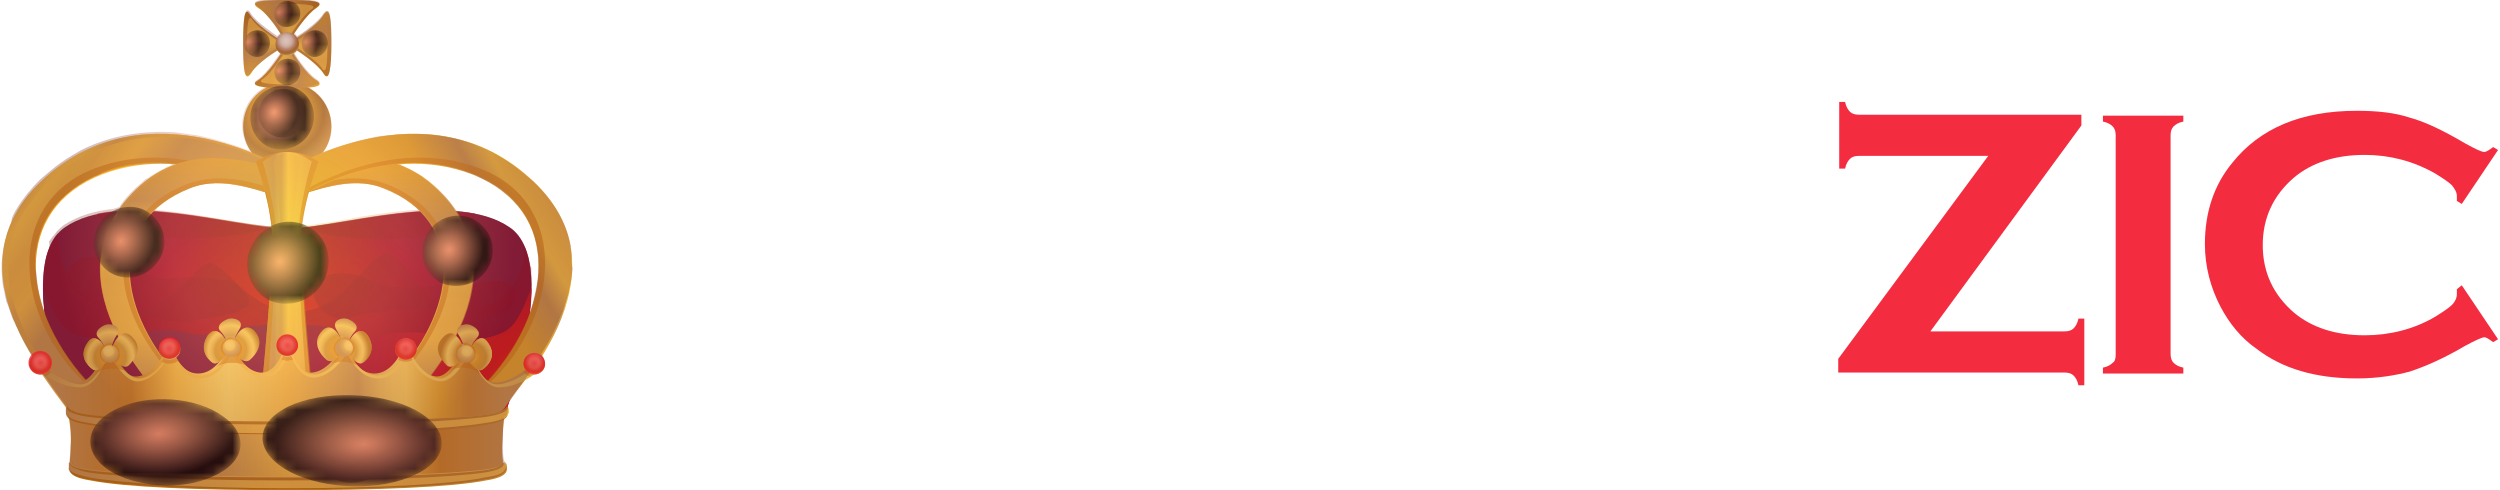 <?xml version="1.0" encoding="utf-8"?>
<!-- Generator: Adobe Illustrator 21.1.0, SVG Export Plug-In . SVG Version: 6.00 Build 0)  -->
<svg version="1.1" id="Layer_1" xmlns="http://www.w3.org/2000/svg" xmlns:xlink="http://www.w3.org/1999/xlink" x="0px" y="0px"
	 viewBox="0 0 255 50" style="enable-background:new 0 0 255 50;" xml:space="preserve">
<style type="text/css">
	.st0{fill:#FFFFFF;}
	.st1{fill:#F42C40;}
	.st2{fill:url(#SVGID_1_);}
	.st3{fill:url(#SVGID_2_);}
	.st4{fill:url(#SVGID_3_);}
	.st5{fill:url(#SVGID_4_);}
	.st6{fill:url(#SVGID_5_);}
	.st7{fill:url(#SVGID_6_);}
	.st8{fill:url(#SVGID_7_);}
	.st9{fill:url(#SVGID_8_);}
	.st10{fill:url(#SVGID_9_);}
	.st11{fill:url(#SVGID_10_);}
	.st12{filter:url(#Adobe_OpacityMaskFilter);}
	.st13{fill:url(#SVGID_12_);}
	.st14{mask:url(#SVGID_11_);fill:url(#SVGID_13_);}
	.st15{filter:url(#Adobe_OpacityMaskFilter_1_);}
	.st16{fill:url(#SVGID_15_);}
	.st17{mask:url(#SVGID_14_);fill:url(#SVGID_16_);}
	.st18{filter:url(#Adobe_OpacityMaskFilter_2_);}
	.st19{fill:url(#SVGID_18_);}
	.st20{mask:url(#SVGID_17_);fill:url(#SVGID_19_);}
	.st21{filter:url(#Adobe_OpacityMaskFilter_3_);}
	.st22{fill:url(#SVGID_21_);}
	.st23{mask:url(#SVGID_20_);fill:url(#SVGID_22_);}
	.st24{filter:url(#Adobe_OpacityMaskFilter_4_);}
	.st25{fill:url(#SVGID_24_);}
	.st26{mask:url(#SVGID_23_);fill:url(#SVGID_25_);}
	.st27{filter:url(#Adobe_OpacityMaskFilter_5_);}
	.st28{fill:url(#SVGID_27_);}
	.st29{mask:url(#SVGID_26_);fill:url(#SVGID_28_);}
	.st30{fill:url(#SVGID_29_);}
	.st31{opacity:0.54;fill:#950A26;}
	.st32{fill:url(#SVGID_30_);}
	.st33{fill:url(#SVGID_31_);}
	.st34{opacity:0.55;}
	.st35{fill:url(#SVGID_32_);}
	.st36{opacity:0.55;fill:#D1790C;}
	.st37{fill:url(#SVGID_33_);}
	.st38{fill:url(#SVGID_34_);}
	.st39{fill:url(#SVGID_35_);}
	.st40{opacity:0.55;fill:url(#SVGID_36_);}
	.st41{fill:url(#SVGID_37_);}
	.st42{opacity:0.55;fill:url(#SVGID_38_);}
	.st43{fill:url(#SVGID_39_);}
	.st44{opacity:0.55;fill:url(#SVGID_40_);}
	.st45{fill:url(#SVGID_41_);}
	.st46{fill:url(#SVGID_42_);}
	.st47{fill:url(#SVGID_43_);}
	.st48{fill:url(#SVGID_44_);}
	.st49{fill:url(#SVGID_45_);}
	.st50{fill:url(#SVGID_46_);}
	.st51{fill:url(#SVGID_47_);}
	.st52{fill:url(#SVGID_48_);}
	.st53{fill:url(#SVGID_49_);}
	.st54{opacity:0.55;fill:#FFD81B;}
	.st55{opacity:0.23;fill:#FFD81B;}
	.st56{filter:url(#Adobe_OpacityMaskFilter_6_);}
	.st57{fill:url(#SVGID_51_);}
	.st58{mask:url(#SVGID_50_);fill:url(#SVGID_52_);}
	.st59{filter:url(#Adobe_OpacityMaskFilter_7_);}
	.st60{fill:url(#SVGID_54_);}
	.st61{mask:url(#SVGID_53_);fill:url(#SVGID_55_);}
	.st62{filter:url(#Adobe_OpacityMaskFilter_8_);}
	.st63{fill:url(#SVGID_57_);}
	.st64{mask:url(#SVGID_56_);fill:url(#SVGID_58_);}
	.st65{fill:url(#SVGID_59_);}
	.st66{fill:url(#SVGID_60_);}
	.st67{fill:url(#SVGID_61_);}
	.st68{fill:url(#SVGID_62_);}
	.st69{fill:url(#SVGID_63_);}
	.st70{fill:url(#SVGID_64_);}
	.st71{fill:url(#SVGID_65_);}
	.st72{fill:url(#SVGID_66_);}
	.st73{fill:url(#SVGID_67_);}
	.st74{fill:url(#SVGID_68_);}
	.st75{fill:url(#SVGID_69_);}
	.st76{fill:url(#SVGID_70_);}
	.st77{fill:url(#SVGID_71_);}
	.st78{fill:url(#SVGID_72_);}
	.st79{fill:url(#SVGID_73_);}
	.st80{fill:url(#SVGID_74_);}
	.st81{fill:url(#SVGID_75_);}
	.st82{fill:url(#SVGID_76_);}
	.st83{fill:url(#SVGID_77_);}
	.st84{fill:url(#SVGID_78_);}
	.st85{fill:url(#SVGID_79_);}
	.st86{fill:url(#SVGID_80_);}
	.st87{fill:url(#SVGID_81_);}
	.st88{fill:url(#SVGID_82_);}
	.st89{fill:url(#SVGID_83_);}
	.st90{fill:url(#SVGID_84_);}
	.st91{fill:url(#SVGID_85_);}
	.st92{fill:url(#SVGID_86_);}
	.st93{filter:url(#Adobe_OpacityMaskFilter_9_);}
	.st94{fill:url(#SVGID_88_);}
	.st95{mask:url(#SVGID_87_);fill:url(#SVGID_89_);}
	.st96{filter:url(#Adobe_OpacityMaskFilter_10_);}
	.st97{fill:url(#SVGID_91_);}
	.st98{mask:url(#SVGID_90_);fill:url(#SVGID_92_);}
	.st99{filter:url(#Adobe_OpacityMaskFilter_11_);}
	.st100{fill:url(#SVGID_94_);}
	.st101{mask:url(#SVGID_93_);fill:url(#SVGID_95_);}
	.st102{opacity:0.32;fill:url(#SVGID_96_);}
	.st103{opacity:0.75;fill:url(#SVGID_97_);}
	.st104{opacity:0.75;fill:url(#SVGID_98_);}
	.st105{opacity:0.75;fill:url(#SVGID_99_);}
	.st106{opacity:0.75;fill:url(#SVGID_100_);}
	.st107{opacity:0.75;fill:url(#SVGID_101_);}
</style>
<g>
	<g>
		<path class="st0" d="M74.1,27.5v13.6c0,0.4,0.1,0.7,0.3,0.9c0.2,0.2,0.5,0.4,1,0.5v0.6h-8.2v-0.6c0.5-0.1,0.8-0.3,1-0.5
			c0.2-0.2,0.3-0.5,0.3-0.9V13.9c0-0.4-0.1-0.7-0.3-0.9c-0.2-0.2-0.5-0.4-1-0.5v-0.6h16.5c1.9,0,3.4,0.1,4.6,0.4
			c1.1,0.3,2.1,0.7,3,1.3c0.9,0.7,1.6,1.5,2.1,2.6c0.5,1.1,0.8,2.3,0.8,3.5c0,1.8-0.5,3.3-1.4,4.7c-0.8,1.1-1.9,2-3.3,2.4
			c-1.4,0.5-3.3,0.7-5.7,0.7H74.1z M74.1,23.1h8.8c1.8,0,3-0.2,3.7-0.6c0.5-0.2,0.8-0.6,1.1-1.2c0.3-0.5,0.4-1.1,0.4-1.8
			c0-0.6-0.1-1.2-0.4-1.7c-0.3-0.5-0.6-0.9-1.1-1.2c-0.7-0.4-1.9-0.6-3.7-0.6h-8.8V23.1z"/>
		<path class="st0" d="M114.7,31.5h-12l-1.8,3.7c-0.2,0.5-0.4,0.9-0.4,1.2c0,0.6,0.4,1,1.3,1.2v0.6h-8.7v-0.6
			c0.5-0.1,0.9-0.3,1.2-0.5c0.3-0.3,0.6-0.8,0.9-1.5l9.7-20.3c0.3-0.6,0.5-1.2,0.5-1.5c0-0.6-0.4-1-1.1-1.3v-0.6h9.3v0.6
			c-0.8,0.2-1.1,0.6-1.1,1.1c0,0.4,0.1,0.8,0.4,1.3l10,20.3c0.4,0.9,0.8,1.5,1.1,1.8c0.3,0.3,0.8,0.5,1.3,0.6v0.6h-9.7v-0.6
			c0.8-0.1,1.3-0.5,1.3-1.2c0-0.3-0.1-0.7-0.4-1.2L114.7,31.5z M113.1,27.9l-4.3-9.4l-4.3,9.4H113.1z"/>
		<path class="st0" d="M132.1,20.1v16c0,0.4,0.1,0.7,0.3,0.9c0.2,0.2,0.5,0.4,1,0.5v0.6h-7.7v-0.6c0.5-0.1,0.8-0.3,1-0.5
			c0.2-0.2,0.3-0.5,0.3-0.9V13.8c0-0.4-0.1-0.7-0.3-0.9c-0.2-0.2-0.5-0.4-1-0.5v-0.6h9v0.6c-0.6,0.1-0.8,0.4-0.8,0.9
			c0,0.3,0.2,0.7,0.5,1l14.5,15.1V13.8c0-0.4-0.1-0.7-0.3-0.9c-0.2-0.2-0.5-0.4-1-0.5v-0.6h7.7v0.6c-0.5,0.1-0.8,0.3-1,0.5
			c-0.2,0.2-0.3,0.5-0.3,0.9v22.3c0,0.4,0.1,0.7,0.3,0.9c0.2,0.2,0.5,0.4,1,0.5v0.6H147v-0.6c0.5-0.1,0.8-0.4,0.8-0.8
			c0-0.3-0.3-0.7-0.9-1.4L132.1,20.1z"/>
		<path class="st0" d="M177.4,31.5h-12l-1.8,3.7c-0.2,0.5-0.4,0.9-0.4,1.2c0,0.6,0.4,1,1.3,1.2v0.6h-8.7v-0.6
			c0.5-0.1,0.9-0.3,1.2-0.5c0.3-0.3,0.6-0.8,0.9-1.5l9.7-20.3c0.3-0.6,0.5-1.2,0.5-1.5c0-0.6-0.4-1-1.1-1.3v-0.6h9.3v0.6
			c-0.8,0.2-1.1,0.6-1.1,1.1c0,0.4,0.1,0.8,0.4,1.3l10,20.3c0.4,0.9,0.8,1.5,1.1,1.8c0.3,0.3,0.8,0.5,1.3,0.6v0.6h-9.7v-0.6
			c0.8-0.1,1.3-0.5,1.3-1.2c0-0.3-0.1-0.7-0.4-1.2L177.4,31.5z M175.8,27.9l-4.3-9.4l-4.3,9.4H175.8z"/>
		<path class="st1" d="M196.9,33.8h13.7c0.4,0,0.7-0.1,0.9-0.3c0.2-0.2,0.4-0.5,0.5-1h0.6v6.8H212c-0.1-0.5-0.3-0.8-0.5-1
			s-0.5-0.3-0.9-0.3h-23.1v-1.4l15.3-20.7h-13.2c-0.4,0-0.7,0.1-0.9,0.3c-0.2,0.2-0.4,0.5-0.5,1h-0.6v-6.8h0.6
			c0.1,0.5,0.3,0.8,0.5,1c0.2,0.2,0.5,0.3,0.9,0.3h22.7v1.1L196.9,33.8z"/>
		<path class="st1" d="M215.8,36.2V13.8c0-0.4-0.1-0.7-0.3-0.9c-0.2-0.2-0.5-0.4-1-0.5v-0.6h8.2v0.6c-0.5,0.1-0.8,0.3-1,0.5
			c-0.2,0.2-0.3,0.5-0.3,0.9v22.3c0,0.4,0.1,0.7,0.3,0.9c0.2,0.2,0.5,0.4,1,0.5v0.6h-8.2v-0.6c0.5-0.1,0.8-0.3,1-0.5
			C215.7,36.9,215.8,36.6,215.8,36.2z"/>
		<path class="st1" d="M251.1,29.1l3.7,5.5l-0.5,0.3c-0.4-0.3-0.7-0.5-0.9-0.5c-0.2,0-0.9,0.3-2,0.9c-2.2,1.3-4.1,2.1-5.6,2.6
			c-1.5,0.4-3.3,0.7-5.4,0.7c-4.2,0-7.6-1-10.2-3c-1.6-1.1-2.8-2.6-3.7-4.3c-1-1.9-1.6-4.1-1.6-6.4c0-3.2,0.9-6,2.8-8.3
			c2.8-3.5,7-5.3,12.7-5.3c2.1,0,3.9,0.2,5.4,0.7c1.5,0.4,3.4,1.3,5.6,2.6c1.1,0.6,1.7,0.9,2,0.9c0.2,0,0.5-0.2,0.9-0.5l0.5,0.3
			l-3.7,5.5l-0.5-0.3c0-0.2,0-0.4,0-0.5c0-0.4-0.2-0.7-0.5-1.1c-0.3-0.3-0.9-0.7-1.7-1.2c-2.3-1.3-4.7-1.9-7.2-1.9
			c-3,0-5.4,0.8-7.2,2.3c-2.1,1.8-3.2,4.1-3.2,6.9s1.1,5.1,3.2,6.9c1.8,1.5,4.2,2.3,7.2,2.3c2.5,0,5-0.6,7.2-1.9
			c0.8-0.5,1.4-0.9,1.7-1.2c0.3-0.3,0.5-0.7,0.5-1.1c0-0.1,0-0.3,0-0.5L251.1,29.1z"/>
	</g>
	<g>
		<g>
			<g>
				<g>
					
						<radialGradient id="SVGID_1_" cx="121.248" cy="-13.818" r="7.15" gradientTransform="matrix(0.825 2.664774e-02 -2.664774e-02 0.825 -71.728 19.546)" gradientUnits="userSpaceOnUse">
						<stop  offset="0" style="stop-color:#FDDC82"/>
						<stop  offset="3.108553e-03" style="stop-color:#FDDC82"/>
						<stop  offset="0.225" style="stop-color:#FDD566"/>
						<stop  offset="0.354" style="stop-color:#FDD35C"/>
						<stop  offset="0.362" style="stop-color:#FACE58"/>
						<stop  offset="0.42" style="stop-color:#E7B442"/>
						<stop  offset="0.471" style="stop-color:#DBA434"/>
						<stop  offset="0.511" style="stop-color:#D79E2F"/>
						<stop  offset="0.629" style="stop-color:#BC8731"/>
						<stop  offset="0.738" style="stop-color:#A77632"/>
						<stop  offset="0.745" style="stop-color:#A87733"/>
						<stop  offset="0.905" style="stop-color:#C39046"/>
						<stop  offset="1" style="stop-color:#CD994D"/>
					</radialGradient>
					<circle class="st2" cx="29.3" cy="12.9" r="4.5"/>
					<g>
						<g>
							<linearGradient id="SVGID_2_" gradientUnits="userSpaceOnUse" x1="25.126" y1="2.118" x2="36.594" y2="2.118">
								<stop  offset="0" style="stop-color:#EBAC2A"/>
								<stop  offset="0.245" style="stop-color:#CD994D"/>
								<stop  offset="0.708" style="stop-color:#BC7610"/>
							</linearGradient>
							<path class="st3" d="M29.3,0c-2.4,0-4,0.1-3,0.8c1.1,0.6,2.4,2.8,2.4,2.8l0.6,0.7l0.6-0.7c0,0,1.3-2.1,2.4-2.8
								C33.3,0.1,31.6,0,29.3,0z"/>
							<linearGradient id="SVGID_3_" gradientUnits="userSpaceOnUse" x1="25.897" y1="2.118" x2="35.238" y2="2.118">
								<stop  offset="0" style="stop-color:#EBAC2A"/>
								<stop  offset="0.239" style="stop-color:#CD994D"/>
								<stop  offset="0.376" style="stop-color:#FFCC46"/>
								<stop  offset="0.549" style="stop-color:#F2BA44"/>
								<stop  offset="0.758" style="stop-color:#F8BF43"/>
								<stop  offset="1" style="stop-color:#CD994D"/>
							</linearGradient>
							<path class="st4" d="M29.3,0.4c-1.9,0-3.3,0.1-2.4,0.6c0.9,0.5,1.9,2.3,1.9,2.3l0.5,0.6l0.5-0.6c0,0,1.1-1.7,1.9-2.3
								C32.6,0.5,31.2,0.4,29.3,0.4z"/>
							
								<linearGradient id="SVGID_4_" gradientUnits="userSpaceOnUse" x1="-531.688" y1="2250.155" x2="-520.22" y2="2250.155" gradientTransform="matrix(-1 0 0 -1 -498.25 2257)">
								<stop  offset="0" style="stop-color:#EBAC2A"/>
								<stop  offset="0.245" style="stop-color:#CD994D"/>
								<stop  offset="0.708" style="stop-color:#BC7610"/>
							</linearGradient>
							<path class="st5" d="M29.3,9c2.4,0,4-0.1,3-0.8c-1.1-0.6-2.4-2.8-2.4-2.8l-0.6-0.7l-0.6,0.7c0,0-1.3,2.1-2.4,2.8
								C25.3,8.8,26.9,9,29.3,9z"/>
							
								<linearGradient id="SVGID_5_" gradientUnits="userSpaceOnUse" x1="-530.917" y1="2250.155" x2="-521.576" y2="2250.155" gradientTransform="matrix(-1 0 0 -1 -498.25 2257)">
								<stop  offset="0" style="stop-color:#EBAC2A"/>
								<stop  offset="0.239" style="stop-color:#CD994D"/>
								<stop  offset="0.376" style="stop-color:#FFCC46"/>
								<stop  offset="0.549" style="stop-color:#F2BA44"/>
								<stop  offset="0.758" style="stop-color:#F8BF43"/>
								<stop  offset="1" style="stop-color:#CD994D"/>
							</linearGradient>
							<path class="st6" d="M29.3,8.6c1.9,0,3.3-0.1,2.4-0.6c-0.9-0.5-1.9-2.3-1.9-2.3l-0.5-0.6l-0.5,0.6c0,0-1.1,1.7-1.9,2.3
								C26,8.5,27.4,8.6,29.3,8.6z"/>
							
								<linearGradient id="SVGID_6_" gradientUnits="userSpaceOnUse" x1="852.675" y1="1386.481" x2="864.143" y2="1386.481" gradientTransform="matrix(0 -1 1 0 -1359.562 861.312)">
								<stop  offset="0" style="stop-color:#EBAC2A"/>
								<stop  offset="0.245" style="stop-color:#CD994D"/>
								<stop  offset="0.708" style="stop-color:#BC7610"/>
							</linearGradient>
							<path class="st7" d="M24.8,4.5c0,2.4,0.1,4,0.8,3c0.6-1.1,2.8-2.4,2.8-2.4L29,4.5l-0.7-0.6c0,0-2.1-1.3-2.8-2.4
								C24.9,0.5,24.8,2.1,24.8,4.5z"/>
							
								<linearGradient id="SVGID_7_" gradientUnits="userSpaceOnUse" x1="853.446" y1="1386.481" x2="862.787" y2="1386.481" gradientTransform="matrix(0 -1 1 0 -1359.562 861.312)">
								<stop  offset="0" style="stop-color:#EBAC2A"/>
								<stop  offset="0.239" style="stop-color:#CD994D"/>
								<stop  offset="0.376" style="stop-color:#FFCC46"/>
								<stop  offset="0.549" style="stop-color:#F2BA44"/>
								<stop  offset="0.758" style="stop-color:#F8BF43"/>
								<stop  offset="1" style="stop-color:#CD994D"/>
							</linearGradient>
							<path class="st8" d="M25.2,4.5c0,1.9,0.1,3.3,0.6,2.4C26.4,6,28.1,5,28.1,5l0.6-0.5L28.1,4c0,0-1.7-1.1-2.3-1.9
								C25.3,1.2,25.2,2.6,25.2,4.5z"/>
							
								<linearGradient id="SVGID_8_" gradientUnits="userSpaceOnUse" x1="-1359.236" y1="865.792" x2="-1347.768" y2="865.792" gradientTransform="matrix(0 1 -1 0 897.438 1359.562)">
								<stop  offset="0" style="stop-color:#EBAC2A"/>
								<stop  offset="0.245" style="stop-color:#CD994D"/>
								<stop  offset="0.708" style="stop-color:#BC7610"/>
							</linearGradient>
							<path class="st9" d="M33.8,4.5c0-2.4-0.1-4-0.8-3c-0.6,1.1-2.8,2.4-2.8,2.4l-0.7,0.6l0.7,0.6c0,0,2.1,1.3,2.8,2.4
								C33.6,8.5,33.8,6.8,33.8,4.5z"/>
							
								<linearGradient id="SVGID_9_" gradientUnits="userSpaceOnUse" x1="-1358.466" y1="865.792" x2="-1349.125" y2="865.792" gradientTransform="matrix(0 1 -1 0 897.438 1359.562)">
								<stop  offset="0" style="stop-color:#EBAC2A"/>
								<stop  offset="0.239" style="stop-color:#CD994D"/>
								<stop  offset="0.376" style="stop-color:#FFCC46"/>
								<stop  offset="0.549" style="stop-color:#F2BA44"/>
								<stop  offset="0.758" style="stop-color:#F8BF43"/>
								<stop  offset="1" style="stop-color:#CD994D"/>
							</linearGradient>
							<path class="st10" d="M33.4,4.5c0-1.9-0.1-3.3-0.6-2.4C32.2,2.9,30.5,4,30.5,4l-0.6,0.5L30.5,5c0,0,1.7,1.1,2.3,1.9
								C33.3,7.8,33.4,6.4,33.4,4.5z"/>
						</g>
						
							<radialGradient id="SVGID_10_" cx="6.027" cy="-0.283" r="1.813" gradientTransform="matrix(0.825 0 0 0.825 24.215 4.37)" gradientUnits="userSpaceOnUse">
							<stop  offset="0" style="stop-color:#FCFCE9"/>
							<stop  offset="8.108110e-02" style="stop-color:#FCFCF5"/>
							<stop  offset="0.262" style="stop-color:#F3ECE1"/>
							<stop  offset="0.321" style="stop-color:#F0E7DB"/>
							<stop  offset="0.402" style="stop-color:#E7D8C9"/>
							<stop  offset="0.495" style="stop-color:#D8C0AC"/>
							<stop  offset="0.597" style="stop-color:#C39E84"/>
							<stop  offset="0.597" style="stop-color:#C39E84"/>
							<stop  offset="0.698" style="stop-color:#B78857"/>
							<stop  offset="0.794" style="stop-color:#AB7128"/>
							<stop  offset="0.869" style="stop-color:#AD732A"/>
							<stop  offset="0.909" style="stop-color:#B37B32"/>
							<stop  offset="0.941" style="stop-color:#BC893F"/>
							<stop  offset="0.969" style="stop-color:#CB9C51"/>
							<stop  offset="0.993" style="stop-color:#DDB569"/>
							<stop  offset="1" style="stop-color:#E3BD71"/>
						</radialGradient>
						<circle class="st11" cx="29.3" cy="4.5" r="1.2"/>
					</g>
					<g>
						<g>
							<defs>
								<filter id="Adobe_OpacityMaskFilter" filterUnits="userSpaceOnUse" x="25.6" y="8.7" width="6.5" height="6.5">
									<feColorMatrix  type="matrix" values="1 0 0 0 0  0 1 0 0 0  0 0 1 0 0  0 0 0 1 0"/>
								</filter>
							</defs>
							<mask maskUnits="userSpaceOnUse" x="25.6" y="8.7" width="6.5" height="6.5" id="SVGID_11_">
								<g class="st12">
									
										<radialGradient id="SVGID_12_" cx="1281.923" cy="3822.878" r="7.404" gradientTransform="matrix(0.385 0.168 0.19 -0.42 -1191.94 1402.09)" gradientUnits="userSpaceOnUse">
										<stop  offset="0" style="stop-color:#FFFFFF"/>
										<stop  offset="0.211" style="stop-color:#C4C4C4"/>
										<stop  offset="0.602" style="stop-color:#5C5C5C"/>
										<stop  offset="0.873" style="stop-color:#1A1A1A"/>
										<stop  offset="1" style="stop-color:#000000"/>
									</radialGradient>
									<path class="st13" d="M31.7,13.3c0.8-1.6,0.1-3.6-1.5-4.3c-1.6-0.7-3.6,0-4.4,1.7c-0.7,1.6,0,3.5,1.6,4.3
										C29,15.7,31,14.9,31.7,13.3z"/>
								</g>
							</mask>
							
								<radialGradient id="SVGID_13_" cx="1281.923" cy="3822.878" r="7.404" gradientTransform="matrix(0.385 0.168 0.19 -0.42 -1191.94 1402.09)" gradientUnits="userSpaceOnUse">
								<stop  offset="0" style="stop-color:#FFA177"/>
								<stop  offset="0.127" style="stop-color:#E5916B"/>
								<stop  offset="0.398" style="stop-color:#A3674C"/>
								<stop  offset="0.789" style="stop-color:#3B251C"/>
								<stop  offset="1" style="stop-color:#000000"/>
							</radialGradient>
							<path class="st14" d="M31.7,13.3c0.8-1.6,0.1-3.6-1.5-4.3c-1.6-0.7-3.6,0-4.4,1.7c-0.7,1.6,0,3.5,1.6,4.3
								C29,15.7,31,14.9,31.7,13.3z"/>
						</g>
					</g>
					<g>
						<g>
							<defs>
								<filter id="Adobe_OpacityMaskFilter_1_" filterUnits="userSpaceOnUse" x="26.4" y="9.1" width="4.9" height="4.9">
									<feColorMatrix  type="matrix" values="1 0 0 0 0  0 1 0 0 0  0 0 1 0 0  0 0 0 1 0"/>
								</filter>
							</defs>
							<mask maskUnits="userSpaceOnUse" x="26.4" y="9.1" width="4.9" height="4.9" id="SVGID_14_">
								<g class="st15">
									
										<radialGradient id="SVGID_15_" cx="1281.529" cy="3823.674" r="5.618" gradientTransform="matrix(0.385 0.168 0.19 -0.42 -1191.94 1402.09)" gradientUnits="userSpaceOnUse">
										<stop  offset="0" style="stop-color:#FFFFFF"/>
										<stop  offset="0.211" style="stop-color:#C4C4C4"/>
										<stop  offset="0.602" style="stop-color:#5C5C5C"/>
										<stop  offset="0.873" style="stop-color:#1A1A1A"/>
										<stop  offset="1" style="stop-color:#000000"/>
									</radialGradient>
									<path class="st16" d="M31,12.6c0.6-1.2,0.1-2.7-1.1-3.3c-1.2-0.6-2.7,0-3.3,1.3c-0.6,1.3,0,2.7,1.2,3.2
										C29,14.4,30.4,13.8,31,12.6z"/>
								</g>
							</mask>
							
								<radialGradient id="SVGID_16_" cx="1281.529" cy="3823.674" r="5.618" gradientTransform="matrix(0.385 0.168 0.19 -0.42 -1191.94 1402.09)" gradientUnits="userSpaceOnUse">
								<stop  offset="0" style="stop-color:#FFA177"/>
								<stop  offset="0.127" style="stop-color:#E5916B"/>
								<stop  offset="0.398" style="stop-color:#A3674C"/>
								<stop  offset="0.789" style="stop-color:#3B251C"/>
								<stop  offset="1" style="stop-color:#000000"/>
							</radialGradient>
							<path class="st17" d="M31,12.6c0.6-1.2,0.1-2.7-1.1-3.3c-1.2-0.6-2.7,0-3.3,1.3c-0.6,1.3,0,2.7,1.2,3.2
								C29,14.4,30.4,13.8,31,12.6z"/>
						</g>
					</g>
					<g>
						<g>
							<defs>
								<filter id="Adobe_OpacityMaskFilter_2_" filterUnits="userSpaceOnUse" x="30.7" y="3" width="2.8" height="2.8">
									<feColorMatrix  type="matrix" values="1 0 0 0 0  0 1 0 0 0  0 0 1 0 0  0 0 0 1 0"/>
								</filter>
							</defs>
							<mask maskUnits="userSpaceOnUse" x="30.7" y="3" width="2.8" height="2.8" id="SVGID_17_">
								<g class="st18">
									
										<radialGradient id="SVGID_18_" cx="1281.492" cy="3840.71" r="3.136" gradientTransform="matrix(0.385 0.168 0.19 -0.42 -1191.94 1402.09)" gradientUnits="userSpaceOnUse">
										<stop  offset="0" style="stop-color:#FFFFFF"/>
										<stop  offset="0.211" style="stop-color:#C4C4C4"/>
										<stop  offset="0.602" style="stop-color:#5C5C5C"/>
										<stop  offset="0.873" style="stop-color:#1A1A1A"/>
										<stop  offset="1" style="stop-color:#000000"/>
									</radialGradient>
									<path class="st19" d="M33.3,5c0.3-0.7,0.1-1.5-0.6-1.8c-0.7-0.3-1.5,0-1.8,0.7c-0.3,0.7,0,1.5,0.7,1.8
										C32.1,6,33,5.7,33.3,5z"/>
								</g>
							</mask>
							
								<radialGradient id="SVGID_19_" cx="1281.492" cy="3840.71" r="3.136" gradientTransform="matrix(0.385 0.168 0.19 -0.42 -1191.94 1402.09)" gradientUnits="userSpaceOnUse">
								<stop  offset="0" style="stop-color:#FFA177"/>
								<stop  offset="0.127" style="stop-color:#E5916B"/>
								<stop  offset="0.398" style="stop-color:#A3674C"/>
								<stop  offset="0.789" style="stop-color:#3B251C"/>
								<stop  offset="1" style="stop-color:#000000"/>
							</radialGradient>
							<path class="st20" d="M33.3,5c0.3-0.7,0.1-1.5-0.6-1.8c-0.7-0.3-1.5,0-1.8,0.7c-0.3,0.7,0,1.5,0.7,1.8C32.1,6,33,5.7,33.3,5z
								"/>
						</g>
					</g>
					<g>
						<g>
							<defs>
								<filter id="Adobe_OpacityMaskFilter_3_" filterUnits="userSpaceOnUse" x="27.9" y="6" width="2.8" height="2.8">
									<feColorMatrix  type="matrix" values="1 0 0 0 0  0 1 0 0 0  0 0 1 0 0  0 0 0 1 0"/>
								</filter>
							</defs>
							<mask maskUnits="userSpaceOnUse" x="27.9" y="6" width="2.8" height="2.8" id="SVGID_20_">
								<g class="st21">
									
										<radialGradient id="SVGID_21_" cx="1278.413" cy="3832.508" r="3.136" gradientTransform="matrix(0.385 0.168 0.19 -0.42 -1191.94 1402.09)" gradientUnits="userSpaceOnUse">
										<stop  offset="0" style="stop-color:#FFFFFF"/>
										<stop  offset="0.211" style="stop-color:#C4C4C4"/>
										<stop  offset="0.602" style="stop-color:#5C5C5C"/>
										<stop  offset="0.873" style="stop-color:#1A1A1A"/>
										<stop  offset="1" style="stop-color:#000000"/>
									</radialGradient>
									<path class="st22" d="M30.5,7.9c0.3-0.7,0.1-1.5-0.6-1.8c-0.7-0.3-1.5,0-1.8,0.7c-0.3,0.7,0,1.5,0.7,1.8
										C29.4,8.9,30.2,8.6,30.5,7.9z"/>
								</g>
							</mask>
							
								<radialGradient id="SVGID_22_" cx="1278.413" cy="3832.508" r="3.136" gradientTransform="matrix(0.385 0.168 0.19 -0.42 -1191.94 1402.09)" gradientUnits="userSpaceOnUse">
								<stop  offset="0" style="stop-color:#FFA177"/>
								<stop  offset="0.127" style="stop-color:#E5916B"/>
								<stop  offset="0.398" style="stop-color:#A3674C"/>
								<stop  offset="0.789" style="stop-color:#3B251C"/>
								<stop  offset="1" style="stop-color:#000000"/>
							</radialGradient>
							<path class="st23" d="M30.5,7.9c0.3-0.7,0.1-1.5-0.6-1.8c-0.7-0.3-1.5,0-1.8,0.7c-0.3,0.7,0,1.5,0.7,1.8
								C29.4,8.9,30.2,8.6,30.5,7.9z"/>
						</g>
					</g>
					<g>
						<g>
							<defs>
								<filter id="Adobe_OpacityMaskFilter_4_" filterUnits="userSpaceOnUse" x="27.9" y="0" width="2.8" height="2.8">
									<feColorMatrix  type="matrix" values="1 0 0 0 0  0 1 0 0 0  0 0 1 0 0  0 0 0 1 0"/>
								</filter>
							</defs>
							<mask maskUnits="userSpaceOnUse" x="27.9" y="0" width="2.8" height="2.8" id="SVGID_23_">
								<g class="st24">
									
										<radialGradient id="SVGID_24_" cx="1272.541" cy="3844.365" r="3.136" gradientTransform="matrix(0.385 0.168 0.19 -0.42 -1191.94 1402.09)" gradientUnits="userSpaceOnUse">
										<stop  offset="0" style="stop-color:#FFFFFF"/>
										<stop  offset="0.211" style="stop-color:#C4C4C4"/>
										<stop  offset="0.602" style="stop-color:#5C5C5C"/>
										<stop  offset="0.873" style="stop-color:#1A1A1A"/>
										<stop  offset="1" style="stop-color:#000000"/>
									</radialGradient>
									<path class="st25" d="M30.5,2c0.3-0.7,0.1-1.5-0.6-1.8c-0.7-0.3-1.5,0-1.8,0.7c-0.3,0.7,0,1.5,0.7,1.8
										C29.4,2.9,30.2,2.6,30.5,2z"/>
								</g>
							</mask>
							
								<radialGradient id="SVGID_25_" cx="1272.541" cy="3844.365" r="3.136" gradientTransform="matrix(0.385 0.168 0.19 -0.42 -1191.94 1402.09)" gradientUnits="userSpaceOnUse">
								<stop  offset="0" style="stop-color:#FFA177"/>
								<stop  offset="0.127" style="stop-color:#E5916B"/>
								<stop  offset="0.398" style="stop-color:#A3674C"/>
								<stop  offset="0.789" style="stop-color:#3B251C"/>
								<stop  offset="1" style="stop-color:#000000"/>
							</radialGradient>
							<path class="st26" d="M30.5,2c0.3-0.7,0.1-1.5-0.6-1.8c-0.7-0.3-1.5,0-1.8,0.7c-0.3,0.7,0,1.5,0.7,1.8
								C29.4,2.9,30.2,2.6,30.5,2z"/>
						</g>
					</g>
					<g>
						<g>
							<defs>
								<filter id="Adobe_OpacityMaskFilter_5_" filterUnits="userSpaceOnUse" x="24.8" y="3" width="2.8" height="2.8">
									<feColorMatrix  type="matrix" values="1 0 0 0 0  0 1 0 0 0  0 0 1 0 0  0 0 0 1 0"/>
								</filter>
							</defs>
							<mask maskUnits="userSpaceOnUse" x="24.8" y="3" width="2.8" height="2.8" id="SVGID_26_">
								<g class="st27">
									
										<radialGradient id="SVGID_27_" cx="1268.739" cy="3835.618" r="3.136" gradientTransform="matrix(0.385 0.168 0.19 -0.42 -1191.94 1402.09)" gradientUnits="userSpaceOnUse">
										<stop  offset="0" style="stop-color:#FFFFFF"/>
										<stop  offset="0.211" style="stop-color:#C4C4C4"/>
										<stop  offset="0.602" style="stop-color:#5C5C5C"/>
										<stop  offset="0.873" style="stop-color:#1A1A1A"/>
										<stop  offset="1" style="stop-color:#000000"/>
									</radialGradient>
									<path class="st28" d="M27.4,5c0.3-0.7,0.1-1.5-0.6-1.8c-0.7-0.3-1.5,0-1.8,0.7c-0.3,0.7,0,1.5,0.7,1.8
										C26.3,6,27.1,5.7,27.4,5z"/>
								</g>
							</mask>
							
								<radialGradient id="SVGID_28_" cx="1268.739" cy="3835.618" r="3.136" gradientTransform="matrix(0.385 0.168 0.19 -0.42 -1191.94 1402.09)" gradientUnits="userSpaceOnUse">
								<stop  offset="0" style="stop-color:#FFA177"/>
								<stop  offset="0.127" style="stop-color:#E5916B"/>
								<stop  offset="0.398" style="stop-color:#A3674C"/>
								<stop  offset="0.789" style="stop-color:#3B251C"/>
								<stop  offset="1" style="stop-color:#000000"/>
							</radialGradient>
							<path class="st29" d="M27.4,5c0.3-0.7,0.1-1.5-0.6-1.8c-0.7-0.3-1.5,0-1.8,0.7c-0.3,0.7,0,1.5,0.7,1.8
								C26.3,6,27.1,5.7,27.4,5z"/>
						</g>
					</g>
				</g>
				<g>
					
						<radialGradient id="SVGID_29_" cx="5.878" cy="109.539" r="28.194" gradientTransform="matrix(0.825 0 0 0.891 24.215 -58.61)" gradientUnits="userSpaceOnUse">
						<stop  offset="0" style="stop-color:#F01A10"/>
						<stop  offset="0.719" style="stop-color:#A4052D"/>
						<stop  offset="1" style="stop-color:#861339"/>
					</radialGradient>
					<path class="st30" d="M52,23.2c-5.6-3.9-17.5,0.1-22.7,0.1c-5.2,0-17.1-4-22.7-0.1c-5.6,3.9,1.2,21,1.2,21
						c3.7,3.1,21.5,0.7,21.5,0.7s17.8,2.4,21.5-0.7C50.8,44.2,57.6,27.1,52,23.2z"/>
					<path class="st31" d="M53.5,25.1c0,1.3-0.2,2.5-0.9,3.6c-0.9,1.5-2.3,2.4-3.8,2.8c-1.3,0.5-2.7,0.4-4-0.4
						c-1.2-0.8-1.9-2-2.8-3.1c-0.2-0.3-0.6-0.7-1-1.2c-0.4-0.4-0.6-0.6-0.9-0.8c-0.4-0.2-0.3,0-0.6-0.2c0,0-0.1,0-0.1,0c0,0,0,0,0,0
						c0,0-0.5,0.1-0.4,0.1c0.8-0.3-0.7,0.6-0.3,0.2c-0.3,0.2-0.5,0.5-0.8,0.7c-0.6,0.6-1.2,1.3-1.8,1.9c-1.3,1.4-2.8,2.6-4.7,3
						c-2.6,0.5-4.8-0.6-6.7-2.3c-0.7-0.6-1.3-1.3-2-1.9c0,0-0.2-0.1-0.3-0.2c-0.1-0.1-0.3-0.2-0.3-0.2c-0.1,0-0.3-0.1-0.4-0.2
						c-0.1,0-0.1,0-0.2-0.1c0,0-0.1,0-0.1,0c0,0-0.1,0-0.1,0c0.2,0-0.4,0.2-0.5,0.2c0,0-0.2,0.1-0.3,0.2c-0.1,0.1-0.3,0.3-0.3,0.3
						c-0.2,0.2-0.4,0.4-0.6,0.6c-0.3,0.3-0.7,0.7-1,1c-0.4,0.4-0.9,0.8-1.4,1.1c-0.1,0.1-0.3,0.2-0.5,0.3C15,32,12.4,32,10.2,31
						c-2-0.9-3.7-2.9-4.1-5.1c-0.1-0.7-0.2-1.4-0.2-2.1c-2.3,2.6-1.6,8.3-0.5,13c0.4,0.7,0.7,1.3,1.1,2c0.9,2,1.8,4,2.6,6.1
						c5.5,1.9,20.2,0,20.2,0s17.8,2.4,21.5-0.7C50.8,44.2,56.1,30.9,53.5,25.1z"/>
					<path class="st31" d="M32.2,29c-0.2,0.3-0.2,0.6-0.2,0.9c0,0.9,0.8,1.8,1.5,2.2c1,0.6,1.8,0.6,2.8,0.1c0.7-0.3,1.4-0.3,2.1-0.3
						c0.7,0,1.4-0.3,2.2-0.3c1.7-0.1,3.4,0.1,5.1,0.2c1.6,0.1,3.2,0.3,4.7,0.2c0.9-0.1,1.5-0.3,2-1.1c0.4-0.6,0.2-1.5-0.4-1.9
						c-0.3-0.2-0.7-0.4-1.1-0.4c-0.5,0-1.1,0.1-1.6,0.2c-0.3,0.1-0.7,0-1,0.1c-0.9,0-1.7,0.1-2.6,0.1c-0.7,0-1.3,0.2-2,0.2
						c-1.5,0-3,0.3-4.5-0.1c-1.5-0.4-2.6-1.3-4.3-1.2C33.9,27.8,32.7,28.2,32.2,29z"/>
					<path class="st31" d="M30.6,36.1c-0.1-0.1-0.3-0.2-0.4-0.3c-0.1,0.1-0.2,0.2-0.3,0.3C30.1,36.1,30.3,36.1,30.6,36.1z"/>
					<path class="st31" d="M23.1,28.6c-0.3,0-0.6-0.1-0.9-0.1c-0.7-0.2-1.5-0.2-2.3-0.2c-0.8,0-1.6,0-2.4,0.1
						c-1.4,0.3-2.9-0.7-4.2-1.3c-0.6-0.3-1.1-0.5-1.7-0.7c-0.4-0.1-0.8-0.1-1.3-0.1c-0.5-0.1-1-0.2-1.5-0.1c-0.5,0.1-1,0.3-1.3,0.7
						c-0.7,0.6-0.7,1.2-0.3,2c0.4,0.8,1.2,1.3,1.9,1.8c0.6,0.4,1.2,0.6,1.9,0.8c0.7,0.2,1.6,0.6,2.3,0.5c0.7,0,1.3,0.1,2,0.3
						c1.4,0.3,3.2,0.8,4.5,0.4c0.5-0.1,1.1-0.2,1.6-0.3c0.2,0,0.3-0.1,0.6-0.1c0.3,0,0.5,0,0.8-0.1c0.3-0.1,0.5-0.2,0.8-0.2
						c0.3-0.1,0.5-0.1,0.7-0.2c0.2-0.1,0.3-0.2,0.4-0.3c0.1-0.1,0.3-0.1,0.5-0.2c0.1-0.1,0.2-0.3,0.2-0.5c0-0.6-0.4-0.9-0.8-1.3
						C24.3,29,23.8,28.7,23.1,28.6z"/>
					<path class="st31" d="M30.8,23.2c1.5,0.7,4.6,1.2,8.3,1.2c5.1,0,8.2-1.1,9.2-2.1c0.1-0.1,0.2-0.3,0.2-0.5
						C43,20.7,35.4,22.7,30.8,23.2z"/>
					<path class="st31" d="M9.9,21.8c0,0.2,0.1,0.3,0.2,0.4c1,1,4.1,2.1,9.2,2.1c3.7,0,6.9-0.5,8.3-1.2
						C22.9,22.7,15.3,20.6,9.9,21.8z"/>
					
						<radialGradient id="SVGID_30_" cx="35.434" cy="42.093" r="30.458" gradientTransform="matrix(0.825 0 0 0.825 24.515 4.37)" gradientUnits="userSpaceOnUse">
						<stop  offset="0" style="stop-color:#F01A10"/>
						<stop  offset="0.719" style="stop-color:#A4052D"/>
						<stop  offset="1" style="stop-color:#861339"/>
					</radialGradient>
					<path class="st32" d="M51.5,33.8c-4,2.1-7.4-0.8-12.4,0.4c-2,0.5-4.7-0.9-6.9-1c-1.2,0-2.2-0.4-2.9-1.1c0,0-1.8,1.1-2.9,1.1
						c-2.1,0-5,1.4-7,0.8c-4.9-1.4-8.3,1.9-12.3-0.2c-1.3-0.7-2.2-3.3-2.7-4.4c0,6.4,3.4,14.8,3.4,14.8c3.7,3,21,0.7,21.5,0.7
						c0.5,0.1,17.9,2.3,21.5-0.7c0,0,3.3-8.4,3.4-14.8C53.7,30.5,52.9,33.1,51.5,33.8z"/>
					<g>
						<linearGradient id="SVGID_31_" gradientUnits="userSpaceOnUse" x1="38.692" y1="17.255" x2="38.692" y2="40.232">
							<stop  offset="0" style="stop-color:#EBAC2A"/>
							<stop  offset="0.239" style="stop-color:#CD994D"/>
							<stop  offset="0.376" style="stop-color:#FFCC46"/>
							<stop  offset="0.549" style="stop-color:#F2BA44"/>
							<stop  offset="0.758" style="stop-color:#F8BF43"/>
							<stop  offset="1" style="stop-color:#CD994D"/>
						</linearGradient>
						<path class="st33" d="M29,17.6c4.2-1.3,10.6-3.2,15.6,1.7c10,9.7-3.6,22.3-3.6,22.3c-2.9,1-1.3-2.5-1.3-2.5
							c7-7.3,8-16.5-0.6-19.9c-3.5-1.4-7.2,0.4-10.1,1.1V17.6z"/>
						<g class="st34">
							<linearGradient id="SVGID_32_" gradientUnits="userSpaceOnUse" x1="42.372" y1="17.256" x2="42.372" y2="40.231">
								<stop  offset="0" style="stop-color:#EBAC2A"/>
								<stop  offset="0.239" style="stop-color:#CD994D"/>
								<stop  offset="0.376" style="stop-color:#FFCC46"/>
								<stop  offset="0.549" style="stop-color:#F2BA44"/>
								<stop  offset="0.758" style="stop-color:#F8BF43"/>
								<stop  offset="1" style="stop-color:#CD994D"/>
							</linearGradient>
							<path class="st35" d="M44.7,19.3c-2.6-2.5-5.5-3.2-8.3-3.2c2.7,0,5.4,0.8,7.9,3.2c10,9.7-3.6,22.3-3.6,22.3
								c-0.3,0.1-0.5,0.1-0.7,0.2c0.3,0,0.6,0,1.1-0.2C41.1,41.6,54.7,28.9,44.7,19.3z"/>
						</g>
						<path class="st36" d="M39.5,18.8c8.4,3.4,8.1,11.9,1.8,19.1c0,0-0.1-0.4-0.1-0.4c5.7-7,6-15.2-2-18.3
							c-3.5-1.4-7.2,0.4-10.1,1.1v-0.5C32.1,18.7,35.9,17.4,39.5,18.8z"/>
					</g>
					<linearGradient id="SVGID_33_" gradientUnits="userSpaceOnUse" x1="-3.922118e-02" y1="16.098" x2="11.521" y2="24.513">
						<stop  offset="0" style="stop-color:#EBAC2A"/>
						<stop  offset="0.239" style="stop-color:#CD994D"/>
						<stop  offset="0.376" style="stop-color:#FFCC46"/>
						<stop  offset="0.549" style="stop-color:#F2BA44"/>
						<stop  offset="0.758" style="stop-color:#F8BF43"/>
						<stop  offset="1" style="stop-color:#CD994D"/>
					</linearGradient>
					<path class="st37" d="M8.1,42.2c0,0-14.7-13.5-3.9-23.7c10.8-10.3,25.4-1,25.4-1l-0.8,3.1c0,0-9.1-6.4-18.4-2.8
						c-9.2,3.6-8.5,14-0.9,21.8C9.5,39.5,11.2,43.3,8.1,42.2z"/>
					<path class="st36" d="M28.9,17.1l-0.7,2.7c0,0-9.3-6.2-18.6-2.6c-9.3,3.6-8,15.3-0.9,21.9c0,0,1.5,3.3-0.8,2.9
						c0.1,0.1,0.2,0.2,0.2,0.2c3.1,1.1,1.4-2.7,1.4-2.7c-7.6-7.8-8.3-18.2,0.9-21.8c9.2-3.6,18.4,2.8,18.4,2.8l0.8-3.1
						C29.6,17.5,29.3,17.3,28.9,17.1z"/>
					<linearGradient id="SVGID_34_" gradientUnits="userSpaceOnUse" x1="19.872" y1="14.266" x2="19.872" y2="40.232">
						<stop  offset="0" style="stop-color:#EBAC2A"/>
						<stop  offset="0.239" style="stop-color:#CD994D"/>
						<stop  offset="0.376" style="stop-color:#FFCC46"/>
						<stop  offset="0.549" style="stop-color:#F2BA44"/>
						<stop  offset="0.758" style="stop-color:#F8BF43"/>
						<stop  offset="1" style="stop-color:#CD994D"/>
					</linearGradient>
					<path class="st38" d="M29.5,17.6c-4.2-1.3-10.6-3.2-15.6,1.7c-10,9.7,3.6,22.3,3.6,22.3c2.9,1,1.3-2.5,1.3-2.5
						c-7-7.3-8-16.5,0.6-19.9c3.5-1.4,7.2,0.4,10.1,1.1V17.6z"/>
					<path class="st36" d="M19,18.8c-8.4,3.4-8.1,11.9-1.8,19.1c0,0,0.1-0.4,0.1-0.4c-5.7-7-6-15.2,2-18.3c3.5-1.4,7.2,0.4,10.1,1.1
						v-0.5C26.4,18.7,22.6,17.4,19,18.8z"/>
					<g>
						<linearGradient id="SVGID_35_" gradientUnits="userSpaceOnUse" x1="47.777" y1="25.192" x2="63.19" y2="16.305">
							<stop  offset="0" style="stop-color:#EBAC2A"/>
							<stop  offset="0.239" style="stop-color:#CD994D"/>
							<stop  offset="0.376" style="stop-color:#FFCC46"/>
							<stop  offset="0.549" style="stop-color:#F2BA44"/>
							<stop  offset="0.758" style="stop-color:#F8BF43"/>
							<stop  offset="1" style="stop-color:#CD994D"/>
						</linearGradient>
						<path class="st39" d="M50.5,42.2c0,0,14.7-13.5,3.9-23.7c-10.8-10.3-25.4-1-25.4-1l0.8,3.1c0,0,9.1-6.4,18.4-2.8
							c9.2,3.6,8.5,14,0.9,21.8C49.1,39.5,47.3,43.3,50.5,42.2z"/>
						<linearGradient id="SVGID_36_" gradientUnits="userSpaceOnUse" x1="48.067" y1="25.025" x2="62.947" y2="16.446">
							<stop  offset="0" style="stop-color:#EBAC2A"/>
							<stop  offset="0.239" style="stop-color:#CD994D"/>
							<stop  offset="0.376" style="stop-color:#FFCC46"/>
							<stop  offset="0.549" style="stop-color:#F2BA44"/>
							<stop  offset="0.758" style="stop-color:#F8BF43"/>
							<stop  offset="1" style="stop-color:#CD994D"/>
						</linearGradient>
						<path class="st40" d="M54.4,18.5c-10.8-10.3-25.4-1-25.4-1l0,0.2c0.9-0.6,14.6-8.7,24.8,1c10.6,10.1-3.8,23.2-3.8,23.2
							c-0.6,0.2-1,0.2-1.3,0.1c0.2,0.3,0.7,0.5,1.7,0.1C50.5,42.2,65.2,28.7,54.4,18.5z"/>
						<g class="st34">
							
								<linearGradient id="SVGID_37_" gradientUnits="userSpaceOnUse" x1="-1278.955" y1="17.256" x2="-1278.955" y2="40.231" gradientTransform="matrix(-1 0 0 1 -1262.763 0)">
								<stop  offset="0" style="stop-color:#EBAC2A"/>
								<stop  offset="0.239" style="stop-color:#CD994D"/>
								<stop  offset="0.376" style="stop-color:#FFCC46"/>
								<stop  offset="0.549" style="stop-color:#F2BA44"/>
								<stop  offset="0.758" style="stop-color:#F8BF43"/>
								<stop  offset="1" style="stop-color:#CD994D"/>
							</linearGradient>
							<path class="st41" d="M13.9,19.3c2.6-2.5,5.5-3.2,8.3-3.2c-2.7,0-5.4,0.8-7.9,3.2c-10,9.7,3.6,22.3,3.6,22.3
								c0.3,0.1,0.5,0.1,0.7,0.2c-0.3,0-0.6,0-1.1-0.2C17.5,41.6,3.8,28.9,13.9,19.3z"/>
						</g>
						
							<linearGradient id="SVGID_38_" gradientUnits="userSpaceOnUse" x1="-1273.26" y1="25.025" x2="-1258.38" y2="16.446" gradientTransform="matrix(-1 0 0 1 -1262.763 0)">
							<stop  offset="0" style="stop-color:#EBAC2A"/>
							<stop  offset="0.239" style="stop-color:#CD994D"/>
							<stop  offset="0.376" style="stop-color:#FFCC46"/>
							<stop  offset="0.549" style="stop-color:#F2BA44"/>
							<stop  offset="0.758" style="stop-color:#F8BF43"/>
							<stop  offset="1" style="stop-color:#CD994D"/>
						</linearGradient>
						<path class="st42" d="M4.2,18.5c10.8-10.3,25.4-1,25.4-1l0,0.2c-0.9-0.6-14.6-8.7-24.8,1C-5.9,28.7,8.5,41.9,8.5,41.9
							c0.6,0.2,1,0.2,1.3,0.1c-0.2,0.3-0.7,0.5-1.7,0.1C8.1,42.2-6.6,28.7,4.2,18.5z"/>
						<path class="st36" d="M29.7,17.1l0.7,2.7c0,0,9.3-6.2,18.6-2.6c9.3,3.6,8,15.3,0.9,21.9c0,0-1.5,3.3,0.8,2.9
							c-0.1,0.1-0.2,0.2-0.2,0.2c-3.1,1.1-1.4-2.7-1.4-2.7c7.6-7.8,8.3-18.2-0.9-21.8c-9.2-3.6-18.4,2.8-18.4,2.8L29,17.5
							C29,17.5,29.2,17.3,29.7,17.1z"/>
					</g>
					<g>
						<linearGradient id="SVGID_39_" gradientUnits="userSpaceOnUse" x1="25.306" y1="29.65" x2="36.355" y2="29.65">
							<stop  offset="0" style="stop-color:#EBAC2A"/>
							<stop  offset="0.239" style="stop-color:#CD994D"/>
							<stop  offset="0.376" style="stop-color:#FFCC46"/>
							<stop  offset="0.549" style="stop-color:#F2BA44"/>
							<stop  offset="0.758" style="stop-color:#F8BF43"/>
							<stop  offset="1" style="stop-color:#CD994D"/>
						</linearGradient>
						<path class="st43" d="M32.5,16.5c0,0-1.3-1-3.2-1v0c0,0,0,0,0,0c0,0,0,0,0,0v0c-1.8,0-3.2,1-3.2,1s1.7,4.5,1.7,8.4
							c0,3.9-1.5,18.9-1.5,18.9h2.9h0h2.9c0,0-1.4-15-1.5-18.9C30.7,21,32.5,16.5,32.5,16.5z"/>
						<linearGradient id="SVGID_40_" gradientUnits="userSpaceOnUse" x1="27.554" y1="29.651" x2="32.4" y2="29.651">
							<stop  offset="0" style="stop-color:#EBAC2A"/>
							<stop  offset="0.239" style="stop-color:#CD994D"/>
							<stop  offset="0.376" style="stop-color:#FFCC46"/>
							<stop  offset="0.549" style="stop-color:#F2BA44"/>
							<stop  offset="0.758" style="stop-color:#F8BF43"/>
							<stop  offset="1" style="stop-color:#CD994D"/>
						</linearGradient>
						<path class="st44" d="M30.7,16.5c0,0-0.6-1-1.4-1h0c-0.8,0-1.4,1-1.4,1s0.8,4.5,0.7,8.4c0,3.9-0.7,18.9-0.7,18.9h2.2h0.3h0.1
							c0,0-0.6-15-0.7-18.9C29.9,21,30.7,16.5,30.7,16.5z"/>
						<g>
							<path class="st36" d="M26.8,16.5c0,0,1.1-1,2.5-1v0c0,0,0,0,0,0v0c-1.8,0-3.2,1-3.2,1s1.7,4.5,1.7,8.4
								c0,3.9-1.5,18.9-1.5,18.9H27c0,0,1.1-15,1.2-18.9C28.2,21,26.8,16.5,26.8,16.5z"/>
							<path class="st36" d="M32.5,16.5c0,0-1.3-1-3.2-1v0c0,0,0,0,0,0v0c1.4,0,2.5,1,2.5,1s-1.4,4.5-1.4,8.4
								c0,3.9,1.2,18.9,1.2,18.9h0.6c0,0-1.4-15-1.5-18.9C30.7,21,32.5,16.5,32.5,16.5z"/>
						</g>
					</g>
					<linearGradient id="SVGID_41_" gradientUnits="userSpaceOnUse" x1="6.204" y1="39.455" x2="51.609" y2="39.455">
						<stop  offset="0" style="stop-color:#CD994D"/>
						<stop  offset="0.159" style="stop-color:#D28824"/>
						<stop  offset="0.258" style="stop-color:#FEC542"/>
						<stop  offset="0.377" style="stop-color:#FFDD68"/>
						<stop  offset="0.507" style="stop-color:#F8BF43"/>
						<stop  offset="0.669" style="stop-color:#CD994D"/>
						<stop  offset="0.68" style="stop-color:#D5A34F"/>
						<stop  offset="0.717" style="stop-color:#EBBD56"/>
						<stop  offset="0.75" style="stop-color:#F8CD5B"/>
						<stop  offset="0.776" style="stop-color:#FDD35C"/>
						<stop  offset="0.851" style="stop-color:#EBAC2A"/>
						<stop  offset="0.916" style="stop-color:#D18D2F"/>
						<stop  offset="1" style="stop-color:#CD994D"/>
					</linearGradient>
					<path class="st45" d="M50.3,39c-1.5-0.1-2.4-2.8-2.7-3.7c0-0.1-0.2-0.1-0.2,0c-0.4,0.8-1.6,3.2-2.9,3.1
						c-1.4-0.1-2.7-1.9-3.1-3.1c0-0.1-0.2-0.1-0.2,0c-0.3,0.8-1.3,2.8-3,2.8c-1.8,0-2.8-2.1-3.1-2.8c0-0.1-0.2-0.1-0.2,0
						c-0.3,0.6-1.4,2.5-3,2.7c-1.9,0.2-2.6-2.9-2.7-3.1v0c0,0,0,0,0,0c0,0,0,0,0,0v0c-0.1,0.2-0.8,3.3-2.7,3.1
						c-1.6-0.2-2.7-2.1-3-2.7c0-0.1-0.2-0.1-0.2,0c-0.3,0.7-1.3,2.8-3.1,2.8c-1.7,0-2.7-2-3-2.8c0-0.1-0.2-0.1-0.2,0
						c-0.3,1.2-1.7,3.1-3.1,3.1c-1.3,0.1-2.5-2.3-2.9-3.1c0-0.1-0.2-0.1-0.2,0c-0.3,0.9-1.2,3.5-2.7,3.7c-1.4,0.1-3.4-1.3-4.3-2
						c-0.1-0.1-0.2,0-0.2,0.1c1,1.7,3,4.3,3,4.3c0.8,1.6,5.9,1.4,9.1,1.8c6.8,0.7,13.3,0.6,13.4,0.6c0,0,6.6,0.1,13.4-0.6
						c3.2-0.3,8.3-0.2,9.1-1.8c0,0,1.9-2.7,2.9-4.3c0.1-0.1-0.1-0.2-0.2-0.1C53.7,37.8,51.7,39.2,50.3,39z"/>
					<linearGradient id="SVGID_42_" gradientUnits="userSpaceOnUse" x1="3.806" y1="37.231" x2="54.755" y2="37.231">
						<stop  offset="0" style="stop-color:#CD994D"/>
						<stop  offset="0.159" style="stop-color:#EDC951"/>
						<stop  offset="0.258" style="stop-color:#FEC542"/>
						<stop  offset="0.776" style="stop-color:#FDD35C"/>
						<stop  offset="1" style="stop-color:#DFB44F"/>
					</linearGradient>
					<path class="st46" d="M8.3,39.5c1.5-0.1,2.4-2.5,2.7-3.3c0-0.1,0.2-0.1,0.2,0c0.4,0.7,1.6,2.8,2.9,2.7c1.4-0.1,2.7-1.6,3.1-2.7
						c0-0.1,0.2-0.1,0.2,0c0.3,0.7,1.3,2.4,3,2.4c1.8,0,2.8-1.8,3.1-2.4c0-0.1,0.1-0.1,0.2,0c0.3,0.5,1.4,2.1,3.1,2.3
						c1.9,0.2,2.6-2.4,2.7-2.7v0c0,0,0,0,0,0c0,0,0,0,0,0v0c0.1,0.2,0.8,2.9,2.7,2.7c1.6-0.2,2.7-1.8,3.1-2.3c0-0.1,0.1-0.1,0.2,0
						c0.3,0.6,1.3,2.4,3.1,2.4c1.7,0,2.6-1.7,3-2.4c0-0.1,0.2-0.1,0.2,0c0.3,1.2,1.7,2.6,3.1,2.7c1.3,0.1,2.5-2,2.9-2.7
						c0-0.1,0.2-0.1,0.2,0c0.3,0.8,1.2,3.1,2.7,3.3c1.1,0.1,2.8-0.5,3.9-1.4c0,0,0,0,0,0c0.2-0.4,0.4-0.6,0.5-0.8
						c0.1-0.1-0.1-0.2-0.2-0.1c-0.9,0.7-2.9,2.1-4.3,2c-1.5-0.1-2.4-2.8-2.7-3.7c0-0.1-0.2-0.1-0.2,0c-0.4,0.8-1.6,3.2-2.9,3.1
						c-1.4-0.1-2.7-1.9-3.1-3.1c0-0.1-0.2-0.1-0.2,0c-0.3,0.8-1.3,2.8-3,2.8c-1.8,0-2.8-2.1-3.1-2.8c0-0.1-0.2-0.1-0.2,0
						c-0.3,0.6-1.4,2.5-3,2.7c-1.9,0.2-2.6-2.9-2.7-3.1v0c0,0,0,0,0,0c0,0,0,0,0,0v0c-0.1,0.2-0.8,3.3-2.7,3.1
						c-1.6-0.2-2.7-2.1-3-2.7c0-0.1-0.2-0.1-0.2,0c-0.3,0.7-1.3,2.8-3.1,2.8c-1.7,0-2.7-2-3-2.8c0-0.1-0.2-0.1-0.2,0
						c-0.3,1.2-1.7,3.1-3.1,3.1c-1.3,0.1-2.5-2.3-2.9-3.1c0-0.1-0.2-0.1-0.2,0c-0.3,0.9-1.2,3.5-2.7,3.7c-1.4,0.1-3.4-1.3-4.3-2
						c-0.1-0.1-0.2,0-0.2,0.1c0.1,0.2,0.3,0.5,0.6,0.9c0,0,0,0,0,0C5.5,39,7.2,39.6,8.3,39.5z"/>
					<path class="st36" d="M47.1,37.5c0.7,0,1.3,0.2,1.8,0.6c-0.7-0.9-1.1-2.2-1.3-2.7c0-0.1-0.2-0.1-0.2,0
						c-0.2,0.5-0.8,1.7-1.6,2.5C46.2,37.6,46.6,37.5,47.1,37.5z"/>
					<path class="st36" d="M34.9,36.9c0.7,0,1.3,0.2,1.7,0.5c-0.7-0.7-1.2-1.6-1.4-2c0-0.1-0.2-0.1-0.2,0c-0.2,0.4-0.6,1.1-1.2,1.7
						C34.1,37,34.5,36.9,34.9,36.9z"/>
					<path class="st36" d="M23.7,37c0.5,0,1,0.1,1.4,0.3c-0.7-0.6-1.2-1.5-1.5-1.9c0-0.1-0.2-0.1-0.2,0c-0.2,0.4-0.6,1.4-1.4,2.1
						C22.4,37.2,23,37,23.7,37z"/>
					<path class="st36" d="M11.5,37.6c0.6,0,1.1,0.1,1.5,0.4c-0.8-0.7-1.5-2.1-1.7-2.6c0-0.1-0.2-0.1-0.2,0c-0.2,0.6-0.7,2-1.4,2.9
						C10.1,37.8,10.7,37.6,11.5,37.6z"/>
					<g>
						
							<linearGradient id="SVGID_43_" gradientUnits="userSpaceOnUse" x1="-1119.205" y1="1882.894" x2="-1073.496" y2="1882.894" gradientTransform="matrix(-1 0 0 -1 -1067.073 1928.559)">
							<stop  offset="0" style="stop-color:#CD994D"/>
							<stop  offset="0.159" style="stop-color:#D28824"/>
							<stop  offset="0.258" style="stop-color:#FEC542"/>
							<stop  offset="0.377" style="stop-color:#FFDD68"/>
							<stop  offset="0.507" style="stop-color:#F8BF43"/>
							<stop  offset="0.669" style="stop-color:#CD994D"/>
							<stop  offset="0.68" style="stop-color:#D5A34F"/>
							<stop  offset="0.717" style="stop-color:#EBBD56"/>
							<stop  offset="0.75" style="stop-color:#F8CD5B"/>
							<stop  offset="0.776" style="stop-color:#FDD35C"/>
							<stop  offset="0.851" style="stop-color:#EBAC2A"/>
							<stop  offset="0.916" style="stop-color:#D18D2F"/>
							<stop  offset="1" style="stop-color:#CD994D"/>
						</linearGradient>
						<path class="st47" d="M51.5,42.4C51.5,42.4,51.5,42.4,51.5,42.4c-0.9,0.4-1.9,0.4-2.8,0.6c-1,0.2-2,0.4-3,0.6
							c-2,0.2-3.9,0.1-5.9,0.1c-1.9,0-3.8,0.4-5.7,0.4c-1.9,0-3.7-0.2-5.6-0.2c-3.8,0-7.7,0-11.6-0.3c-1.9-0.2-3.9-0.4-5.8-0.6
							c-1.4-0.1-2.8-0.3-4.2-0.9c0.2,0.8,0.4,2.1,0.3,3.6c0,0.8-0.1,1.6-0.2,2.2c0.1,0,0.1,0,0.2,0c0.7,0.4,1.6,0.7,2.4,1
							c0.1,0,0.2,0,0.4,0c0.6,0.1,1.2,0.1,1.8,0.2c0.4,0.1,1,0.2,1.5,0.2c0.2,0,0.5,0,0.7-0.1c0.2,0,0.3,0.1,0.3,0.2l14.9-0.1
							l14.1,0.1c0,0,0,0,0.1,0c1.3-0.4,2.6-0.5,3.9-0.6c0.8-0.1,1.7-0.1,2.5-0.3c0.6-0.2,1.1-0.6,1.6-0.8c-0.1-0.6-0.2-1.3-0.2-2.1
							C51.3,44.3,51.3,43.2,51.5,42.4z"/>
						<g>
							
								<linearGradient id="SVGID_44_" gradientUnits="userSpaceOnUse" x1="-1160.325" y1="1885.623" x2="-1073.82" y2="1885.623" gradientTransform="matrix(-1 0 0 -1 -1067.073 1928.559)">
								<stop  offset="0" style="stop-color:#EBAC2A"/>
								<stop  offset="0.245" style="stop-color:#CD994D"/>
								<stop  offset="0.708" style="stop-color:#BC7610"/>
							</linearGradient>
							<path class="st48" d="M6.9,42.5c0.2,0.4,0.8,0.6,2,0.8c3.5,0.7,11.2,1,20.4,1c9.2,0,16.9-0.3,20.4-1c1.3-0.2,1.8-0.5,2-0.8
								c0.2-0.3,0.2-0.9,0-1.1c0,0.3-0.8,0.6-1,0.7c-1.7,0.5-10.6,1-21.4,1c-10.8,0-19.7-0.4-21.4-1c-0.2-0.1-1-0.3-1-0.7
								C6.7,41.7,6.7,42.3,6.9,42.5z"/>
							
								<linearGradient id="SVGID_45_" gradientUnits="userSpaceOnUse" x1="-1160.358" y1="1885.731" x2="-1073.809" y2="1885.731" gradientTransform="matrix(-1 0 0 -1 -1067.073 1928.559)">
								<stop  offset="0" style="stop-color:#EBAC2A"/>
								<stop  offset="0.239" style="stop-color:#CD994D"/>
								<stop  offset="0.376" style="stop-color:#FFCC46"/>
								<stop  offset="0.549" style="stop-color:#F2BA44"/>
								<stop  offset="0.758" style="stop-color:#F8BF43"/>
								<stop  offset="1" style="stop-color:#CD994D"/>
							</linearGradient>
							<path class="st49" d="M6.8,42.3c0.2,0.3,0.7,0.6,2,0.8c3.5,0.7,11.2,1.1,20.5,1.1c9.2,0,16.9-0.5,20.5-1.1
								c1.3-0.2,1.8-0.5,2-0.8c0.2-0.3,0.1-0.6,0-0.8c0,0.3-0.8,0.6-1,0.6C49,42.6,40.1,43,29.3,43c-10.8,0-19.7-0.4-21.4-0.9
								c-0.2-0.1-1-0.3-1-0.6C6.7,41.7,6.7,42,6.8,42.3z"/>
							
								<linearGradient id="SVGID_46_" gradientUnits="userSpaceOnUse" x1="-1201.367" y1="1886.172" x2="-1028.909" y2="1886.172" gradientTransform="matrix(-1 0 0 -1 -1067.073 1928.559)">
								<stop  offset="0" style="stop-color:#EBAC2A"/>
								<stop  offset="0.245" style="stop-color:#CD994D"/>
								<stop  offset="0.708" style="stop-color:#BC7610"/>
							</linearGradient>
							<path class="st50" d="M6.9,41.8c0.1,0.2,0.7,0.5,2,0.7c3.5,0.5,11.2,0.8,20.4,0.8l0,0c0,0,0,0,0,0c0,0,0,0,0,0l0,0
								c9.2,0,16.9-0.3,20.4-0.8c1.3-0.2,1.8-0.5,2-0.7c0-0.1,0.1-0.1,0.1-0.2c0,0,0-0.1-0.1-0.1c0,0.3-0.8,0.6-1,0.6
								C49,42.6,40.1,43,29.3,43c-10.8,0-19.7-0.4-21.4-0.9c-0.2-0.1-1-0.3-1-0.6c0,0,0,0.1-0.1,0.1C6.8,41.7,6.9,41.7,6.9,41.8z"/>
							
								<linearGradient id="SVGID_47_" gradientUnits="userSpaceOnUse" x1="-1159.464" y1="1879.967" x2="-1074.124" y2="1879.967" gradientTransform="matrix(-1 0 0 -1 -1067.073 1928.559)">
								<stop  offset="0" style="stop-color:#EBAC2A"/>
								<stop  offset="0.245" style="stop-color:#CD994D"/>
								<stop  offset="0.708" style="stop-color:#BC7610"/>
							</linearGradient>
							<path class="st51" d="M7.2,48.2c0.2,0.3,0.7,0.6,2,0.8c3.5,0.7,11,1,20.2,1c9.1,0,16.7-0.3,20.2-1c1.3-0.2,1.8-0.5,2-0.8
								c0.2-0.3,0.1-0.8,0-1c0,0.3-0.8,0.6-1,0.6c-1.7,0.5-10.5,0.9-21.1,0.9c-10.6,0-19.4-0.4-21.1-0.9c-0.2-0.1-1-0.3-1-0.6
								C7,47.4,7,48,7.2,48.2z"/>
							
								<linearGradient id="SVGID_48_" gradientUnits="userSpaceOnUse" x1="-1159.497" y1="1880.072" x2="-1074.112" y2="1880.072" gradientTransform="matrix(-1 0 0 -1 -1067.073 1928.559)">
								<stop  offset="0" style="stop-color:#EBAC2A"/>
								<stop  offset="0.239" style="stop-color:#CD994D"/>
								<stop  offset="0.376" style="stop-color:#FFCC46"/>
								<stop  offset="0.549" style="stop-color:#F2BA44"/>
								<stop  offset="0.758" style="stop-color:#F8BF43"/>
								<stop  offset="1" style="stop-color:#CD994D"/>
							</linearGradient>
							<path class="st52" d="M7.1,47.9c0.2,0.3,0.7,0.5,2,0.8c3.5,0.6,11.1,1.1,20.2,1.1c9.1,0,16.7-0.4,20.2-1.1
								c1.3-0.2,1.8-0.4,2-0.8c0.2-0.3,0.1-0.6,0-0.8c0,0.3-0.8,0.6-1,0.6c-1.7,0.5-10.5,0.9-21.1,0.9c-10.6,0-19.4-0.4-21.1-0.9
								c-0.2,0-1-0.3-1-0.6C7,47.4,7,47.7,7.1,47.9z"/>
							
								<linearGradient id="SVGID_49_" gradientUnits="userSpaceOnUse" x1="-1199.952" y1="1880.499" x2="-1029.818" y2="1880.499" gradientTransform="matrix(-1 0 0 -1 -1067.073 1928.559)">
								<stop  offset="0" style="stop-color:#EBAC2A"/>
								<stop  offset="0.245" style="stop-color:#CD994D"/>
								<stop  offset="0.708" style="stop-color:#BC7610"/>
							</linearGradient>
							<path class="st53" d="M7.2,47.5c0.1,0.1,0.7,0.5,1.9,0.7c3.5,0.5,11.1,0.8,20.2,0.8l0,0c0,0,0,0,0,0c0,0,0,0,0,0l0,0
								c9.1,0,16.7-0.3,20.1-0.8c1.3-0.2,1.8-0.5,1.9-0.7c0-0.1,0.1-0.1,0.1-0.2c0,0,0-0.1-0.1-0.1c0,0.3-0.8,0.6-1,0.6
								c-1.7,0.5-10.5,0.9-21.1,0.9c-10.6,0-19.4-0.4-21.1-0.9c-0.2,0-1-0.3-1-0.6c0,0,0,0.1-0.1,0.1C7.1,47.4,7.2,47.4,7.2,47.5z"
								/>
							<g>
								<path class="st54" d="M36.3,43.6c0,0.3,2.3,0.4,2.3,0.4l-5.3,0.1c0,0,2.3-0.3,2.3-0.5c0-0.3-2.4-0.3-2.4-0.3l5.4-0.1
									C38.7,43.2,36.3,43.4,36.3,43.6z"/>
								<path class="st55" d="M36.3,43.7c0,0.2,2.4,0.4,2.4,0.4l-5.3,0.1c0,0,2.3-0.3,2.3-0.5c0-0.2-2.4-0.4-2.4-0.4l5.4-0.1
									C38.7,43.2,36.3,43.5,36.3,43.7z"/>
							</g>
						</g>
						<g>
							<g>
								<g>
									<defs>
										<filter id="Adobe_OpacityMaskFilter_6_" filterUnits="userSpaceOnUse" x="31.8" y="41.1" width="8.2" height="8.2">
											<feColorMatrix  type="matrix" values="1 0 0 0 0  0 1 0 0 0  0 0 1 0 0  0 0 0 1 0"/>
										</filter>
									</defs>
									<mask maskUnits="userSpaceOnUse" x="31.8" y="41.1" width="8.2" height="8.2" id="SVGID_50_">
										<g class="st56">
											
												<radialGradient id="SVGID_51_" cx="1330.047" cy="3762.999" r="9.29" gradientTransform="matrix(0.385 0.168 0.19 -0.42 -1191.94 1402.09)" gradientUnits="userSpaceOnUse">
												<stop  offset="0" style="stop-color:#FFFFFF"/>
												<stop  offset="0.211" style="stop-color:#C4C4C4"/>
												<stop  offset="0.602" style="stop-color:#5C5C5C"/>
												<stop  offset="0.873" style="stop-color:#1A1A1A"/>
												<stop  offset="1" style="stop-color:#000000"/>
											</radialGradient>
											<path class="st57" d="M39.6,46.9c1-2.1,0.2-4.5-1.9-5.4c-2.1-0.9-4.5,0-5.5,2.1c-0.9,2.1,0,4.5,2,5.3
												C36.2,49.8,38.6,48.9,39.6,46.9z"/>
										</g>
									</mask>
									
										<radialGradient id="SVGID_52_" cx="1330.047" cy="3762.999" r="9.29" gradientTransform="matrix(0.385 0.168 0.19 -0.42 -1191.94 1402.09)" gradientUnits="userSpaceOnUse">
										<stop  offset="0" style="stop-color:#FFA177"/>
										<stop  offset="0.127" style="stop-color:#E5916B"/>
										<stop  offset="0.398" style="stop-color:#A3674C"/>
										<stop  offset="0.789" style="stop-color:#3B251C"/>
										<stop  offset="1" style="stop-color:#000000"/>
									</radialGradient>
									<path class="st58" d="M39.6,46.9c1-2.1,0.2-4.5-1.9-5.4c-2.1-0.9-4.5,0-5.5,2.1c-0.9,2.1,0,4.5,2,5.3
										C36.2,49.8,38.6,48.9,39.6,46.9z"/>
								</g>
							</g>
							<g>
								<g>
									<defs>
										<filter id="Adobe_OpacityMaskFilter_7_" filterUnits="userSpaceOnUse" x="26.8" y="40.3" width="18.3" height="9.3">
											<feColorMatrix  type="matrix" values="1 0 0 0 0  0 1 0 0 0  0 0 1 0 0  0 0 0 1 0"/>
										</filter>
									</defs>
									<mask maskUnits="userSpaceOnUse" x="26.8" y="40.3" width="18.3" height="9.3" id="SVGID_53_">
										<g class="st59">
											
												<radialGradient id="SVGID_54_" cx="136.853" cy="3057.153" r="8.969" gradientTransform="matrix(0.635 0.393 0.825 -0.326 -2571.959 988.182)" gradientUnits="userSpaceOnUse">
												<stop  offset="0" style="stop-color:#FFFFFF"/>
												<stop  offset="0.211" style="stop-color:#C4C4C4"/>
												<stop  offset="0.602" style="stop-color:#5C5C5C"/>
												<stop  offset="0.873" style="stop-color:#1A1A1A"/>
												<stop  offset="1" style="stop-color:#000000"/>
											</radialGradient>
											<path class="st60" d="M41.7,48.7c3.9-1.5,4.5-4.4,1.3-6.5c-3.2-2.1-9.1-2.5-13-1c-3.9,1.6-4.3,4.5-1,6.6
												C32.2,49.8,37.9,50.2,41.7,48.7z"/>
										</g>
									</mask>
									
										<radialGradient id="SVGID_55_" cx="136.853" cy="3057.153" r="8.969" gradientTransform="matrix(0.635 0.393 0.825 -0.326 -2571.959 988.182)" gradientUnits="userSpaceOnUse">
										<stop  offset="0" style="stop-color:#FFA177"/>
										<stop  offset="0.127" style="stop-color:#E5916B"/>
										<stop  offset="0.398" style="stop-color:#A3674C"/>
										<stop  offset="0.789" style="stop-color:#3B251C"/>
										<stop  offset="1" style="stop-color:#000000"/>
									</radialGradient>
									<path class="st61" d="M41.7,48.7c3.9-1.5,4.5-4.4,1.3-6.5c-3.2-2.1-9.1-2.5-13-1c-3.9,1.6-4.3,4.5-1,6.6
										C32.2,49.8,37.9,50.2,41.7,48.7z"/>
								</g>
							</g>
							<g>
								<g>
									<defs>
										<filter id="Adobe_OpacityMaskFilter_8_" filterUnits="userSpaceOnUse" x="9.2" y="40.7" width="15.3" height="8.8">
											<feColorMatrix  type="matrix" values="1 0 0 0 0  0 1 0 0 0  0 0 1 0 0  0 0 0 1 0"/>
										</filter>
									</defs>
									<mask maskUnits="userSpaceOnUse" x="9.2" y="40.7" width="15.3" height="8.8" id="SVGID_56_">
										<g class="st62">
											
												<radialGradient id="SVGID_57_" cx="293.914" cy="2882.089" r="7.168" gradientTransform="matrix(0.663 0.46 0.865 -0.39 -2671.707 1033.062)" gradientUnits="userSpaceOnUse">
												<stop  offset="0" style="stop-color:#FFFFFF"/>
												<stop  offset="0.211" style="stop-color:#C4C4C4"/>
												<stop  offset="0.602" style="stop-color:#5C5C5C"/>
												<stop  offset="0.873" style="stop-color:#1A1A1A"/>
												<stop  offset="1" style="stop-color:#000000"/>
											</radialGradient>
											<path class="st63" d="M21.7,48.6c3.3-1.4,3.8-4.2,1.1-6.1c-2.7-2-7.6-2.4-10.9-0.8c-3.2,1.5-3.6,4.3-0.9,6.2
												C13.7,49.7,18.5,50.1,21.7,48.6z"/>
										</g>
									</mask>
									
										<radialGradient id="SVGID_58_" cx="293.914" cy="2882.089" r="7.168" gradientTransform="matrix(0.663 0.46 0.865 -0.39 -2671.707 1033.062)" gradientUnits="userSpaceOnUse">
										<stop  offset="0" style="stop-color:#FFA177"/>
										<stop  offset="0.127" style="stop-color:#E5916B"/>
										<stop  offset="0.398" style="stop-color:#A3674C"/>
										<stop  offset="0.789" style="stop-color:#3B251C"/>
										<stop  offset="1" style="stop-color:#000000"/>
									</radialGradient>
									<path class="st64" d="M21.7,48.6c3.3-1.4,3.8-4.2,1.1-6.1c-2.7-2-7.6-2.4-10.9-0.8c-3.2,1.5-3.6,4.3-0.9,6.2
										C13.7,49.7,18.5,50.1,21.7,48.6z"/>
								</g>
							</g>
						</g>
					</g>
					<path class="st36" d="M4,37.1c-0.1-0.1-0.2,0-0.2,0.1c0.2,0.4,0.5,0.8,0.8,1.2c0.3-0.1,0.5-0.3,0.6-0.5
						C4.7,37.6,4.3,37.3,4,37.1z"/>
					
						<radialGradient id="SVGID_59_" cx="-24.44" cy="39.236" r="1.64" gradientTransform="matrix(0.825 0 0 0.825 24.215 4.37)" gradientUnits="userSpaceOnUse">
						<stop  offset="0" style="stop-color:#FCFCE9"/>
						<stop  offset="8.108110e-02" style="stop-color:#FCFCF5"/>
						<stop  offset="0.262" style="stop-color:#F3ECE1"/>
						<stop  offset="0.321" style="stop-color:#F0E7DB"/>
						<stop  offset="0.402" style="stop-color:#E7D8C9"/>
						<stop  offset="0.495" style="stop-color:#D8C0AC"/>
						<stop  offset="0.597" style="stop-color:#C39E84"/>
						<stop  offset="0.597" style="stop-color:#C39E84"/>
						<stop  offset="0.698" style="stop-color:#B78857"/>
						<stop  offset="0.794" style="stop-color:#AB7128"/>
						<stop  offset="0.869" style="stop-color:#AD732A"/>
						<stop  offset="0.909" style="stop-color:#B37B32"/>
						<stop  offset="0.941" style="stop-color:#BC893F"/>
						<stop  offset="0.969" style="stop-color:#CB9C51"/>
						<stop  offset="0.993" style="stop-color:#DDB569"/>
						<stop  offset="1" style="stop-color:#E3BD71"/>
					</radialGradient>
					<circle class="st65" cx="4.1" cy="37.1" r="1.1"/>
					<path class="st36" d="M17.3,37.1c0.3,0,0.6-0.1,0.9-0.3c-0.4-0.5-0.6-1.1-0.8-1.4c0-0.1-0.2-0.1-0.2,0c-0.1,0.4-0.4,1-0.7,1.5
						C16.7,37,16.9,37.1,17.3,37.1z"/>
					
						<radialGradient id="SVGID_60_" cx="-8.54" cy="37.43" r="1.64" gradientTransform="matrix(0.825 0 0 0.825 24.215 4.37)" gradientUnits="userSpaceOnUse">
						<stop  offset="0" style="stop-color:#FCFCE9"/>
						<stop  offset="8.108110e-02" style="stop-color:#FCFCF5"/>
						<stop  offset="0.262" style="stop-color:#F3ECE1"/>
						<stop  offset="0.321" style="stop-color:#F0E7DB"/>
						<stop  offset="0.402" style="stop-color:#E7D8C9"/>
						<stop  offset="0.495" style="stop-color:#D8C0AC"/>
						<stop  offset="0.597" style="stop-color:#C39E84"/>
						<stop  offset="0.597" style="stop-color:#C39E84"/>
						<stop  offset="0.698" style="stop-color:#B78857"/>
						<stop  offset="0.794" style="stop-color:#AB7128"/>
						<stop  offset="0.869" style="stop-color:#AD732A"/>
						<stop  offset="0.909" style="stop-color:#B37B32"/>
						<stop  offset="0.941" style="stop-color:#BC893F"/>
						<stop  offset="0.969" style="stop-color:#CB9C51"/>
						<stop  offset="0.993" style="stop-color:#DDB569"/>
						<stop  offset="1" style="stop-color:#E3BD71"/>
					</radialGradient>
					<circle class="st66" cx="17.3" cy="35.6" r="1.1"/>
					
						<radialGradient id="SVGID_61_" cx="-0.927" cy="37.194" r="1.285" gradientTransform="matrix(0.825 0 0 0.825 24.215 4.37)" gradientUnits="userSpaceOnUse">
						<stop  offset="0" style="stop-color:#FCFCE9"/>
						<stop  offset="8.108110e-02" style="stop-color:#FCFCF5"/>
						<stop  offset="0.262" style="stop-color:#F3ECE1"/>
						<stop  offset="0.321" style="stop-color:#F0E7DB"/>
						<stop  offset="0.402" style="stop-color:#E7D8C9"/>
						<stop  offset="0.495" style="stop-color:#D8C0AC"/>
						<stop  offset="0.597" style="stop-color:#C39E84"/>
						<stop  offset="0.597" style="stop-color:#C39E84"/>
						<stop  offset="0.698" style="stop-color:#B78857"/>
						<stop  offset="0.794" style="stop-color:#AB7128"/>
						<stop  offset="0.869" style="stop-color:#AD732A"/>
						<stop  offset="0.909" style="stop-color:#B37B32"/>
						<stop  offset="0.941" style="stop-color:#BC893F"/>
						<stop  offset="0.969" style="stop-color:#CB9C51"/>
						<stop  offset="0.993" style="stop-color:#DDB569"/>
						<stop  offset="1" style="stop-color:#E3BD71"/>
					</radialGradient>
					<circle class="st67" cx="23.5" cy="35.3" r="0.9"/>
					<path class="st36" d="M54.6,37.1c-0.3,0.2-0.7,0.5-1.2,0.8c0.1,0.2,0.4,0.4,0.6,0.5c0.3-0.4,0.5-0.8,0.8-1.2
						C54.8,37.1,54.7,37,54.6,37.1z"/>
					
						<radialGradient id="SVGID_62_" cx="-973.339" cy="39.236" r="1.64" gradientTransform="matrix(-0.825 0 0 0.825 -748.435 4.37)" gradientUnits="userSpaceOnUse">
						<stop  offset="0" style="stop-color:#FCFCE9"/>
						<stop  offset="8.108110e-02" style="stop-color:#FCFCF5"/>
						<stop  offset="0.262" style="stop-color:#F3ECE1"/>
						<stop  offset="0.321" style="stop-color:#F0E7DB"/>
						<stop  offset="0.402" style="stop-color:#E7D8C9"/>
						<stop  offset="0.495" style="stop-color:#D8C0AC"/>
						<stop  offset="0.597" style="stop-color:#C39E84"/>
						<stop  offset="0.597" style="stop-color:#C39E84"/>
						<stop  offset="0.698" style="stop-color:#B78857"/>
						<stop  offset="0.794" style="stop-color:#AB7128"/>
						<stop  offset="0.869" style="stop-color:#AD732A"/>
						<stop  offset="0.909" style="stop-color:#B37B32"/>
						<stop  offset="0.941" style="stop-color:#BC893F"/>
						<stop  offset="0.969" style="stop-color:#CB9C51"/>
						<stop  offset="0.993" style="stop-color:#DDB569"/>
						<stop  offset="1" style="stop-color:#E3BD71"/>
					</radialGradient>
					<circle class="st68" cx="54.5" cy="37.1" r="1.1"/>
					
						<radialGradient id="SVGID_63_" cx="-964.874" cy="37.879" r="1.285" gradientTransform="matrix(-0.825 0 0 0.825 -748.435 4.37)" gradientUnits="userSpaceOnUse">
						<stop  offset="0" style="stop-color:#FCFCE9"/>
						<stop  offset="8.108110e-02" style="stop-color:#FCFCF5"/>
						<stop  offset="0.262" style="stop-color:#F3ECE1"/>
						<stop  offset="0.321" style="stop-color:#F0E7DB"/>
						<stop  offset="0.402" style="stop-color:#E7D8C9"/>
						<stop  offset="0.495" style="stop-color:#D8C0AC"/>
						<stop  offset="0.597" style="stop-color:#C39E84"/>
						<stop  offset="0.597" style="stop-color:#C39E84"/>
						<stop  offset="0.698" style="stop-color:#B78857"/>
						<stop  offset="0.794" style="stop-color:#AB7128"/>
						<stop  offset="0.869" style="stop-color:#AD732A"/>
						<stop  offset="0.909" style="stop-color:#B37B32"/>
						<stop  offset="0.941" style="stop-color:#BC893F"/>
						<stop  offset="0.969" style="stop-color:#CB9C51"/>
						<stop  offset="0.993" style="stop-color:#DDB569"/>
						<stop  offset="1" style="stop-color:#E3BD71"/>
					</radialGradient>
					<circle class="st69" cx="47.5" cy="35.9" r="0.9"/>
					<path class="st36" d="M41.4,36.9c0.3,0,0.5-0.1,0.7-0.2c-0.3-0.4-0.5-0.9-0.6-1.3c0-0.1-0.2-0.1-0.2,0
						c-0.1,0.3-0.4,0.8-0.7,1.3C40.8,36.8,41.1,36.9,41.4,36.9z"/>
					
						<radialGradient id="SVGID_64_" cx="-957.45" cy="37.43" r="1.64" gradientTransform="matrix(-0.825 0 0 0.825 -748.435 4.37)" gradientUnits="userSpaceOnUse">
						<stop  offset="0" style="stop-color:#FCFCE9"/>
						<stop  offset="8.108110e-02" style="stop-color:#FCFCF5"/>
						<stop  offset="0.262" style="stop-color:#F3ECE1"/>
						<stop  offset="0.321" style="stop-color:#F0E7DB"/>
						<stop  offset="0.402" style="stop-color:#E7D8C9"/>
						<stop  offset="0.495" style="stop-color:#D8C0AC"/>
						<stop  offset="0.597" style="stop-color:#C39E84"/>
						<stop  offset="0.597" style="stop-color:#C39E84"/>
						<stop  offset="0.698" style="stop-color:#B78857"/>
						<stop  offset="0.794" style="stop-color:#AB7128"/>
						<stop  offset="0.869" style="stop-color:#AD732A"/>
						<stop  offset="0.909" style="stop-color:#B37B32"/>
						<stop  offset="0.941" style="stop-color:#BC893F"/>
						<stop  offset="0.969" style="stop-color:#CB9C51"/>
						<stop  offset="0.993" style="stop-color:#DDB569"/>
						<stop  offset="1" style="stop-color:#E3BD71"/>
					</radialGradient>
					<circle class="st70" cx="41.4" cy="35.6" r="1.1"/>
					
						<radialGradient id="SVGID_65_" cx="-949.837" cy="37.194" r="1.285" gradientTransform="matrix(-0.825 0 0 0.825 -748.435 4.37)" gradientUnits="userSpaceOnUse">
						<stop  offset="0" style="stop-color:#FCFCE9"/>
						<stop  offset="8.108110e-02" style="stop-color:#FCFCF5"/>
						<stop  offset="0.262" style="stop-color:#F3ECE1"/>
						<stop  offset="0.321" style="stop-color:#F0E7DB"/>
						<stop  offset="0.402" style="stop-color:#E7D8C9"/>
						<stop  offset="0.495" style="stop-color:#D8C0AC"/>
						<stop  offset="0.597" style="stop-color:#C39E84"/>
						<stop  offset="0.597" style="stop-color:#C39E84"/>
						<stop  offset="0.698" style="stop-color:#B78857"/>
						<stop  offset="0.794" style="stop-color:#AB7128"/>
						<stop  offset="0.869" style="stop-color:#AD732A"/>
						<stop  offset="0.909" style="stop-color:#B37B32"/>
						<stop  offset="0.941" style="stop-color:#BC893F"/>
						<stop  offset="0.969" style="stop-color:#CB9C51"/>
						<stop  offset="0.993" style="stop-color:#DDB569"/>
						<stop  offset="1" style="stop-color:#E3BD71"/>
					</radialGradient>
					<circle class="st71" cx="35.1" cy="35.3" r="0.9"/>
					<path class="st36" d="M29.3,36.8c0.2,0,0.4-0.1,0.6-0.1c-0.4-0.7-0.6-1.5-0.6-1.6v0c0,0,0,0,0,0c0,0,0,0,0,0v0
						c0,0.1-0.2,0.9-0.6,1.6C28.9,36.7,29.1,36.8,29.3,36.8z"/>
					
						<radialGradient id="SVGID_66_" cx="6.074" cy="37.097" r="1.64" gradientTransform="matrix(0.825 0 0 0.825 24.215 4.37)" gradientUnits="userSpaceOnUse">
						<stop  offset="0" style="stop-color:#FCFCE9"/>
						<stop  offset="8.108110e-02" style="stop-color:#FCFCF5"/>
						<stop  offset="0.262" style="stop-color:#F3ECE1"/>
						<stop  offset="0.321" style="stop-color:#F0E7DB"/>
						<stop  offset="0.402" style="stop-color:#E7D8C9"/>
						<stop  offset="0.495" style="stop-color:#D8C0AC"/>
						<stop  offset="0.597" style="stop-color:#C39E84"/>
						<stop  offset="0.597" style="stop-color:#C39E84"/>
						<stop  offset="0.698" style="stop-color:#B78857"/>
						<stop  offset="0.794" style="stop-color:#AB7128"/>
						<stop  offset="0.869" style="stop-color:#AD732A"/>
						<stop  offset="0.909" style="stop-color:#B37B32"/>
						<stop  offset="0.941" style="stop-color:#BC893F"/>
						<stop  offset="0.969" style="stop-color:#CB9C51"/>
						<stop  offset="0.993" style="stop-color:#DDB569"/>
						<stop  offset="1" style="stop-color:#E3BD71"/>
					</radialGradient>
					<circle class="st72" cx="29.3" cy="35.3" r="1.1"/>
					<g>
						<g>
							
								<radialGradient id="SVGID_67_" cx="63.087" cy="97.9" r="3.631" gradientTransform="matrix(0.822 -7.680818e-02 7.680818e-02 0.822 -48.099 -39.229)" gradientUnits="userSpaceOnUse">
								<stop  offset="0" style="stop-color:#FEC542"/>
								<stop  offset="0.278" style="stop-color:#E8A323"/>
								<stop  offset="0.522" style="stop-color:#D89F32"/>
								<stop  offset="0.532" style="stop-color:#DAA235"/>
								<stop  offset="0.627" style="stop-color:#EDBD4A"/>
								<stop  offset="0.711" style="stop-color:#F9CD57"/>
								<stop  offset="0.776" style="stop-color:#FDD35C"/>
								<stop  offset="1" style="stop-color:#BF7C1A"/>
							</radialGradient>
							<path class="st73" d="M11.2,36.4c0,0,1.3,1.4,1.9,0.9c0.6-0.6,1.6-1.8,0.3-3C12.1,33.1,11.2,35.8,11.2,36.4z"/>
							
								<radialGradient id="SVGID_68_" cx="62.847" cy="97.951" r="3.317" gradientTransform="matrix(0.822 -7.680818e-02 7.680818e-02 0.822 -48.099 -39.229)" gradientUnits="userSpaceOnUse">
								<stop  offset="0" style="stop-color:#FEC542"/>
								<stop  offset="0.278" style="stop-color:#E8A323"/>
								<stop  offset="0.522" style="stop-color:#D89F32"/>
								<stop  offset="0.532" style="stop-color:#DAA235"/>
								<stop  offset="0.627" style="stop-color:#EDBD4A"/>
								<stop  offset="0.711" style="stop-color:#F9CD57"/>
								<stop  offset="0.776" style="stop-color:#FDD35C"/>
								<stop  offset="1" style="stop-color:#BF7C1A"/>
							</radialGradient>
							<path class="st74" d="M11.1,36.5c0,0-1,1.6-1.6,1.2c-0.6-0.4-1.5-1.4-0.6-2.7C9.8,33.5,11.1,35.8,11.1,36.5z"/>
							
								<radialGradient id="SVGID_69_" cx="63.068" cy="97.521" r="3.462" gradientTransform="matrix(0.822 -7.680818e-02 7.680818e-02 0.822 -48.099 -39.229)" gradientUnits="userSpaceOnUse">
								<stop  offset="0" style="stop-color:#FEC542"/>
								<stop  offset="0.419" style="stop-color:#D8A24B"/>
								<stop  offset="0.776" style="stop-color:#FDD35C"/>
								<stop  offset="1" style="stop-color:#CD994D"/>
							</radialGradient>
							<path class="st75" d="M10.9,33.1c-0.5,0.1-1.4,0.7-0.9,1.3c0.6,0.6,1.1,1.9,1.1,1.9s0.3-1.4,0.8-2.1
								C12.5,33.3,11.4,33,10.9,33.1z"/>
						</g>
						
							<radialGradient id="SVGID_70_" cx="62.847" cy="97.951" r="3.317" gradientTransform="matrix(0.822 -7.680818e-02 7.680818e-02 0.822 -48.099 -39.229)" gradientUnits="userSpaceOnUse">
							<stop  offset="0" style="stop-color:#FEC542"/>
							<stop  offset="0.278" style="stop-color:#E8A323"/>
							<stop  offset="0.522" style="stop-color:#D89F32"/>
							<stop  offset="0.532" style="stop-color:#DAA235"/>
							<stop  offset="0.627" style="stop-color:#EDBD4A"/>
							<stop  offset="0.711" style="stop-color:#F9CD57"/>
							<stop  offset="0.776" style="stop-color:#FDD35C"/>
							<stop  offset="1" style="stop-color:#BF7C1A"/>
						</radialGradient>
						<path class="st76" d="M11.1,36.5c0,0-1,1.6-1.6,1.2c-0.6-0.4-1.5-1.4-0.6-2.7C9.8,33.5,11.1,35.8,11.1,36.5z"/>
						<path class="st36" d="M10.6,35.2c-0.3,0.2-0.5,0.6-0.4,1c0,0.3,0.2,0.6,0.5,0.8c0.3-0.3,0.4-0.6,0.4-0.6
							C11.1,36.2,10.9,35.7,10.6,35.2z"/>
						<path class="st36" d="M10.6,35.2c0.3,0.5,0.5,1,0.5,1s0.1-0.6,0.4-1.2c-0.1,0-0.3-0.1-0.4,0C10.9,35,10.8,35.1,10.6,35.2z"/>
						<path class="st36" d="M11.6,35.1c-0.2,0.5-0.4,1.1-0.4,1.3c0,0,0.3,0.3,0.6,0.6c0.3-0.2,0.5-0.6,0.4-1
							C12.2,35.6,12,35.2,11.6,35.1z"/>
						
							<radialGradient id="SVGID_71_" cx="-15.924" cy="38.105" r="1.381" gradientTransform="matrix(0.825 0 0 0.825 24.215 4.37)" gradientUnits="userSpaceOnUse">
							<stop  offset="0" style="stop-color:#FDDC82"/>
							<stop  offset="3.630605e-03" style="stop-color:#FDDC82"/>
							<stop  offset="0.262" style="stop-color:#FDD566"/>
							<stop  offset="0.413" style="stop-color:#FDD35C"/>
							<stop  offset="0.487" style="stop-color:#F0C458"/>
							<stop  offset="0.595" style="stop-color:#E3B454"/>
							<stop  offset="0.678" style="stop-color:#DEAE52"/>
							<stop  offset="0.818" style="stop-color:#D5A34F"/>
							<stop  offset="1" style="stop-color:#CD994D"/>
						</radialGradient>
						<circle class="st77" cx="11.2" cy="36.1" r="0.9"/>
					</g>
					<g>
						<g>
							
								<radialGradient id="SVGID_72_" cx="52.203" cy="78.803" r="3.631" gradientTransform="matrix(0.823 -5.016045e-02 5.016045e-02 0.823 -23.341 -26.534)" gradientUnits="userSpaceOnUse">
								<stop  offset="0" style="stop-color:#FEC542"/>
								<stop  offset="0.278" style="stop-color:#E8A323"/>
								<stop  offset="0.522" style="stop-color:#D89F32"/>
								<stop  offset="0.532" style="stop-color:#DAA235"/>
								<stop  offset="0.627" style="stop-color:#EDBD4A"/>
								<stop  offset="0.711" style="stop-color:#F9CD57"/>
								<stop  offset="0.776" style="stop-color:#FDD35C"/>
								<stop  offset="1" style="stop-color:#BF7C1A"/>
							</radialGradient>
							<path class="st78" d="M23.6,35.8c0,0,1.2,1.5,1.9,0.9c0.6-0.5,1.6-1.8,0.4-3C24.6,32.5,23.5,35.2,23.6,35.8z"/>
							
								<radialGradient id="SVGID_73_" cx="51.962" cy="78.854" r="3.318" gradientTransform="matrix(0.823 -5.016045e-02 5.016045e-02 0.823 -23.341 -26.534)" gradientUnits="userSpaceOnUse">
								<stop  offset="0" style="stop-color:#FEC542"/>
								<stop  offset="0.278" style="stop-color:#E8A323"/>
								<stop  offset="0.522" style="stop-color:#D89F32"/>
								<stop  offset="0.532" style="stop-color:#DAA235"/>
								<stop  offset="0.627" style="stop-color:#EDBD4A"/>
								<stop  offset="0.711" style="stop-color:#F9CD57"/>
								<stop  offset="0.776" style="stop-color:#FDD35C"/>
								<stop  offset="1" style="stop-color:#BF7C1A"/>
							</radialGradient>
							<path class="st79" d="M23.4,35.8c0,0-1.1,1.6-1.7,1.2c-0.6-0.4-1.4-1.4-0.5-2.8C22.3,32.8,23.4,35.2,23.4,35.8z"/>
							
								<radialGradient id="SVGID_74_" cx="52.183" cy="78.423" r="3.462" gradientTransform="matrix(0.823 -5.016045e-02 5.016045e-02 0.823 -23.341 -26.534)" gradientUnits="userSpaceOnUse">
								<stop  offset="0" style="stop-color:#FEC542"/>
								<stop  offset="0.419" style="stop-color:#D8A24B"/>
								<stop  offset="0.776" style="stop-color:#FDD35C"/>
								<stop  offset="1" style="stop-color:#CD994D"/>
							</radialGradient>
							<path class="st80" d="M23.4,32.5c-0.5,0.1-1.5,0.7-0.9,1.3c0.6,0.6,1,1.9,1,1.9s0.4-1.3,0.9-2.1C25,32.7,23.9,32.4,23.4,32.5
								z"/>
						</g>
						
							<radialGradient id="SVGID_75_" cx="51.962" cy="78.854" r="3.318" gradientTransform="matrix(0.823 -5.016045e-02 5.016045e-02 0.823 -23.341 -26.534)" gradientUnits="userSpaceOnUse">
							<stop  offset="0" style="stop-color:#FEC542"/>
							<stop  offset="0.278" style="stop-color:#E8A323"/>
							<stop  offset="0.522" style="stop-color:#D89F32"/>
							<stop  offset="0.532" style="stop-color:#DAA235"/>
							<stop  offset="0.627" style="stop-color:#EDBD4A"/>
							<stop  offset="0.711" style="stop-color:#F9CD57"/>
							<stop  offset="0.776" style="stop-color:#FDD35C"/>
							<stop  offset="1" style="stop-color:#BF7C1A"/>
						</radialGradient>
						<path class="st81" d="M23.4,35.8c0,0-1.1,1.6-1.7,1.2c-0.6-0.4-1.4-1.4-0.5-2.8C22.3,32.8,23.4,35.2,23.4,35.8z"/>
						<path class="st36" d="M23,34.6c-0.3,0.2-0.5,0.6-0.5,0.9c0,0.3,0.2,0.6,0.5,0.8c0.3-0.3,0.5-0.6,0.5-0.6
							C23.5,35.6,23.3,35,23,34.6z"/>
						<path class="st36" d="M23,34.6c0.3,0.5,0.5,1.1,0.5,1.1s0.2-0.6,0.4-1.2c-0.1,0-0.3-0.1-0.4-0.1C23.3,34.4,23.2,34.5,23,34.6z
							"/>
						<path class="st36" d="M24,34.5c-0.3,0.5-0.4,1-0.4,1.3c0,0,0.3,0.3,0.6,0.6c0.3-0.2,0.5-0.6,0.5-0.9
							C24.6,35,24.3,34.7,24,34.5z"/>
						
							<radialGradient id="SVGID_76_" cx="-30.209" cy="19.95" r="1.381" gradientTransform="matrix(0.825 2.664774e-02 -2.664774e-02 0.825 48.89 19.546)" gradientUnits="userSpaceOnUse">
							<stop  offset="0" style="stop-color:#FDDC82"/>
							<stop  offset="3.630605e-03" style="stop-color:#FDDC82"/>
							<stop  offset="0.262" style="stop-color:#FDD566"/>
							<stop  offset="0.413" style="stop-color:#FDD35C"/>
							<stop  offset="0.487" style="stop-color:#F0C458"/>
							<stop  offset="0.595" style="stop-color:#E3B454"/>
							<stop  offset="0.678" style="stop-color:#DEAE52"/>
							<stop  offset="0.818" style="stop-color:#D5A34F"/>
							<stop  offset="1" style="stop-color:#CD994D"/>
						</radialGradient>
						<circle class="st82" cx="23.6" cy="35.5" r="0.9"/>
					</g>
					<g>
						<g>
							
								<radialGradient id="SVGID_77_" cx="-869.236" cy="10.726" r="3.631" gradientTransform="matrix(-0.822 -7.680818e-02 -7.680818e-02 0.822 -665.744 -39.229)" gradientUnits="userSpaceOnUse">
								<stop  offset="0" style="stop-color:#FEC542"/>
								<stop  offset="0.278" style="stop-color:#E8A323"/>
								<stop  offset="0.522" style="stop-color:#D89F32"/>
								<stop  offset="0.532" style="stop-color:#DAA235"/>
								<stop  offset="0.627" style="stop-color:#EDBD4A"/>
								<stop  offset="0.711" style="stop-color:#F9CD57"/>
								<stop  offset="0.776" style="stop-color:#FDD35C"/>
								<stop  offset="1" style="stop-color:#BF7C1A"/>
							</radialGradient>
							<path class="st83" d="M47.5,36.4c0,0-1.3,1.4-1.9,0.9c-0.6-0.6-1.6-1.8-0.3-3C46.6,33.1,47.5,35.8,47.5,36.4z"/>
							
								<radialGradient id="SVGID_78_" cx="-869.476" cy="10.777" r="3.317" gradientTransform="matrix(-0.822 -7.680818e-02 -7.680818e-02 0.822 -665.744 -39.229)" gradientUnits="userSpaceOnUse">
								<stop  offset="0" style="stop-color:#FEC542"/>
								<stop  offset="0.278" style="stop-color:#E8A323"/>
								<stop  offset="0.522" style="stop-color:#D89F32"/>
								<stop  offset="0.532" style="stop-color:#DAA235"/>
								<stop  offset="0.627" style="stop-color:#EDBD4A"/>
								<stop  offset="0.711" style="stop-color:#F9CD57"/>
								<stop  offset="0.776" style="stop-color:#FDD35C"/>
								<stop  offset="1" style="stop-color:#BF7C1A"/>
							</radialGradient>
							<path class="st84" d="M47.6,36.5c0,0,1,1.6,1.6,1.2c0.6-0.4,1.5-1.4,0.6-2.7C48.9,33.5,47.7,35.8,47.6,36.5z"/>
							
								<radialGradient id="SVGID_79_" cx="-869.255" cy="10.347" r="3.462" gradientTransform="matrix(-0.822 -7.680818e-02 -7.680818e-02 0.822 -665.744 -39.229)" gradientUnits="userSpaceOnUse">
								<stop  offset="0" style="stop-color:#FEC542"/>
								<stop  offset="0.419" style="stop-color:#D8A24B"/>
								<stop  offset="0.776" style="stop-color:#FDD35C"/>
								<stop  offset="1" style="stop-color:#CD994D"/>
							</radialGradient>
							<path class="st85" d="M47.8,33.1c0.5,0.1,1.4,0.7,0.9,1.3c-0.6,0.6-1.1,1.9-1.1,1.9s-0.3-1.4-0.8-2.1
								C46.2,33.3,47.3,33,47.8,33.1z"/>
						</g>
						
							<radialGradient id="SVGID_80_" cx="-869.476" cy="10.777" r="3.317" gradientTransform="matrix(-0.822 -7.680818e-02 -7.680818e-02 0.822 -665.744 -39.229)" gradientUnits="userSpaceOnUse">
							<stop  offset="0" style="stop-color:#FEC542"/>
							<stop  offset="0.278" style="stop-color:#E8A323"/>
							<stop  offset="0.522" style="stop-color:#D89F32"/>
							<stop  offset="0.532" style="stop-color:#DAA235"/>
							<stop  offset="0.627" style="stop-color:#EDBD4A"/>
							<stop  offset="0.711" style="stop-color:#F9CD57"/>
							<stop  offset="0.776" style="stop-color:#FDD35C"/>
							<stop  offset="1" style="stop-color:#BF7C1A"/>
						</radialGradient>
						<path class="st86" d="M47.6,36.5c0,0,1,1.6,1.6,1.2c0.6-0.4,1.5-1.4,0.6-2.7C48.9,33.5,47.7,35.8,47.6,36.5z"/>
						<path class="st36" d="M48.1,35.2c0.3,0.2,0.5,0.6,0.4,1c0,0.3-0.2,0.6-0.5,0.8c-0.3-0.3-0.4-0.6-0.4-0.6
							C47.6,36.2,47.8,35.7,48.1,35.2z"/>
						<path class="st36" d="M48.1,35.2c-0.3,0.5-0.5,1-0.5,1s-0.1-0.6-0.4-1.2c0.1,0,0.3-0.1,0.4,0C47.8,35,47.9,35.1,48.1,35.2z"/>
						<path class="st36" d="M47.1,35.1c0.2,0.5,0.4,1.1,0.4,1.3c0,0-0.3,0.3-0.6,0.6c-0.3-0.2-0.5-0.6-0.4-1
							C46.5,35.6,46.8,35.2,47.1,35.1z"/>
						
							<radialGradient id="SVGID_81_" cx="-952.354" cy="38.105" r="1.381" gradientTransform="matrix(-0.825 0 0 0.825 -738.058 4.37)" gradientUnits="userSpaceOnUse">
							<stop  offset="0" style="stop-color:#FDDC82"/>
							<stop  offset="3.630605e-03" style="stop-color:#FDDC82"/>
							<stop  offset="0.262" style="stop-color:#FDD566"/>
							<stop  offset="0.413" style="stop-color:#FDD35C"/>
							<stop  offset="0.487" style="stop-color:#F0C458"/>
							<stop  offset="0.595" style="stop-color:#E3B454"/>
							<stop  offset="0.678" style="stop-color:#DEAE52"/>
							<stop  offset="0.818" style="stop-color:#D5A34F"/>
							<stop  offset="1" style="stop-color:#CD994D"/>
						</radialGradient>
						<circle class="st87" cx="47.5" cy="36.1" r="0.9"/>
					</g>
					<g>
						<g>
							
								<radialGradient id="SVGID_82_" cx="-882.541" cy="21.862" r="3.631" gradientTransform="matrix(-0.823 -5.016045e-02 -5.016045e-02 0.823 -690.502 -26.534)" gradientUnits="userSpaceOnUse">
								<stop  offset="0" style="stop-color:#FEC542"/>
								<stop  offset="0.278" style="stop-color:#E8A323"/>
								<stop  offset="0.522" style="stop-color:#D89F32"/>
								<stop  offset="0.532" style="stop-color:#DAA235"/>
								<stop  offset="0.627" style="stop-color:#EDBD4A"/>
								<stop  offset="0.711" style="stop-color:#F9CD57"/>
								<stop  offset="0.776" style="stop-color:#FDD35C"/>
								<stop  offset="1" style="stop-color:#BF7C1A"/>
							</radialGradient>
							<path class="st88" d="M35.2,35.8c0,0-1.2,1.5-1.9,0.9c-0.6-0.5-1.6-1.8-0.4-3C34.1,32.5,35.2,35.2,35.2,35.8z"/>
							
								<radialGradient id="SVGID_83_" cx="-882.782" cy="21.913" r="3.318" gradientTransform="matrix(-0.823 -5.016045e-02 -5.016045e-02 0.823 -690.502 -26.534)" gradientUnits="userSpaceOnUse">
								<stop  offset="0" style="stop-color:#FEC542"/>
								<stop  offset="0.278" style="stop-color:#E8A323"/>
								<stop  offset="0.522" style="stop-color:#D89F32"/>
								<stop  offset="0.532" style="stop-color:#DAA235"/>
								<stop  offset="0.627" style="stop-color:#EDBD4A"/>
								<stop  offset="0.711" style="stop-color:#F9CD57"/>
								<stop  offset="0.776" style="stop-color:#FDD35C"/>
								<stop  offset="1" style="stop-color:#BF7C1A"/>
							</radialGradient>
							<path class="st89" d="M35.3,35.8c0,0,1.1,1.6,1.7,1.2c0.6-0.4,1.4-1.4,0.5-2.8C36.4,32.8,35.3,35.2,35.3,35.8z"/>
							
								<radialGradient id="SVGID_84_" cx="-882.561" cy="21.482" r="3.462" gradientTransform="matrix(-0.823 -5.016045e-02 -5.016045e-02 0.823 -690.502 -26.534)" gradientUnits="userSpaceOnUse">
								<stop  offset="0" style="stop-color:#FEC542"/>
								<stop  offset="0.419" style="stop-color:#D8A24B"/>
								<stop  offset="0.776" style="stop-color:#FDD35C"/>
								<stop  offset="1" style="stop-color:#CD994D"/>
							</radialGradient>
							<path class="st90" d="M35.3,32.5c0.5,0.1,1.5,0.7,0.9,1.3c-0.6,0.6-1,1.9-1,1.9s-0.4-1.3-0.9-2.1
								C33.8,32.7,34.8,32.4,35.3,32.5z"/>
						</g>
						
							<radialGradient id="SVGID_85_" cx="-882.782" cy="21.913" r="3.318" gradientTransform="matrix(-0.823 -5.016045e-02 -5.016045e-02 0.823 -690.502 -26.534)" gradientUnits="userSpaceOnUse">
							<stop  offset="0" style="stop-color:#FEC542"/>
							<stop  offset="0.278" style="stop-color:#E8A323"/>
							<stop  offset="0.522" style="stop-color:#D89F32"/>
							<stop  offset="0.532" style="stop-color:#DAA235"/>
							<stop  offset="0.627" style="stop-color:#EDBD4A"/>
							<stop  offset="0.711" style="stop-color:#F9CD57"/>
							<stop  offset="0.776" style="stop-color:#FDD35C"/>
							<stop  offset="1" style="stop-color:#BF7C1A"/>
						</radialGradient>
						<path class="st91" d="M35.3,35.8c0,0,1.1,1.6,1.7,1.2c0.6-0.4,1.4-1.4,0.5-2.8C36.4,32.8,35.3,35.2,35.3,35.8z"/>
						<path class="st36" d="M35.7,34.6c0.3,0.2,0.5,0.6,0.5,0.9c0,0.3-0.2,0.6-0.5,0.8c-0.3-0.3-0.5-0.6-0.5-0.6
							C35.3,35.6,35.5,35,35.7,34.6z"/>
						<path class="st36" d="M35.7,34.6c-0.3,0.5-0.5,1.1-0.5,1.1s-0.2-0.6-0.4-1.2c0.1,0,0.3-0.1,0.4-0.1
							C35.4,34.4,35.5,34.5,35.7,34.6z"/>
						<path class="st36" d="M34.7,34.5c0.3,0.5,0.4,1,0.4,1.3c0,0-0.3,0.3-0.6,0.6c-0.3-0.2-0.5-0.6-0.5-0.9
							C34.1,35,34.4,34.7,34.7,34.5z"/>
						
							<radialGradient id="SVGID_86_" cx="-966.13" cy="50.196" r="1.381" gradientTransform="matrix(-0.825 2.664774e-02 2.664774e-02 0.825 -762.734 19.546)" gradientUnits="userSpaceOnUse">
							<stop  offset="0" style="stop-color:#FDDC82"/>
							<stop  offset="3.630605e-03" style="stop-color:#FDDC82"/>
							<stop  offset="0.262" style="stop-color:#FDD566"/>
							<stop  offset="0.413" style="stop-color:#FDD35C"/>
							<stop  offset="0.487" style="stop-color:#F0C458"/>
							<stop  offset="0.595" style="stop-color:#E3B454"/>
							<stop  offset="0.678" style="stop-color:#DEAE52"/>
							<stop  offset="0.818" style="stop-color:#D5A34F"/>
							<stop  offset="1" style="stop-color:#CD994D"/>
						</radialGradient>
						<circle class="st92" cx="35.1" cy="35.5" r="0.9"/>
					</g>
				</g>
				<g>
					<g>
						<defs>
							<filter id="Adobe_OpacityMaskFilter_9_" filterUnits="userSpaceOnUse" x="43.1" y="22" width="7.2" height="7.2">
								<feColorMatrix  type="matrix" values="1 0 0 0 0  0 1 0 0 0  0 0 1 0 0  0 0 0 1 0"/>
							</filter>
						</defs>
						<mask maskUnits="userSpaceOnUse" x="43.1" y="22" width="7.2" height="7.2" id="SVGID_87_">
							<g class="st93">
								
									<radialGradient id="SVGID_88_" cx="1334.059" cy="3811.279" r="8.162" gradientTransform="matrix(0.385 0.168 0.19 -0.42 -1191.94 1402.09)" gradientUnits="userSpaceOnUse">
									<stop  offset="0" style="stop-color:#FFFFFF"/>
									<stop  offset="0.211" style="stop-color:#C4C4C4"/>
									<stop  offset="0.602" style="stop-color:#5C5C5C"/>
									<stop  offset="0.873" style="stop-color:#1A1A1A"/>
									<stop  offset="1" style="stop-color:#000000"/>
								</radialGradient>
								<path class="st94" d="M49.9,27.1c0.9-1.8,0.1-3.9-1.7-4.8c-1.8-0.8-4,0-4.8,1.9c-0.8,1.8,0,3.9,1.7,4.7
									C46.9,29.6,49,28.9,49.9,27.1z"/>
							</g>
						</mask>
						
							<radialGradient id="SVGID_89_" cx="1334.059" cy="3811.279" r="8.162" gradientTransform="matrix(0.385 0.168 0.19 -0.42 -1191.94 1402.09)" gradientUnits="userSpaceOnUse">
							<stop  offset="0" style="stop-color:#FFA177"/>
							<stop  offset="0.127" style="stop-color:#E5916B"/>
							<stop  offset="0.398" style="stop-color:#A3674C"/>
							<stop  offset="0.789" style="stop-color:#3B251C"/>
							<stop  offset="1" style="stop-color:#000000"/>
						</radialGradient>
						<path class="st95" d="M49.9,27.1c0.9-1.8,0.1-3.9-1.7-4.8c-1.8-0.8-4,0-4.8,1.9c-0.8,1.8,0,3.9,1.7,4.7
							C46.9,29.6,49,28.9,49.9,27.1z"/>
					</g>
				</g>
				<g>
					<g>
						<defs>
							<filter id="Adobe_OpacityMaskFilter_10_" filterUnits="userSpaceOnUse" x="25.2" y="22.6" width="8.3" height="8.3">
								<feColorMatrix  type="matrix" values="1 0 0 0 0  0 1 0 0 0  0 0 1 0 0  0 0 0 1 0"/>
							</filter>
						</defs>
						<mask maskUnits="userSpaceOnUse" x="25.2" y="22.6" width="8.3" height="8.3" id="SVGID_90_">
							<g class="st96">
								
									<radialGradient id="SVGID_91_" cx="1297.764" cy="3793.879" r="9.497" gradientTransform="matrix(0.385 0.168 0.19 -0.42 -1191.94 1402.09)" gradientUnits="userSpaceOnUse">
									<stop  offset="0" style="stop-color:#FFFFFF"/>
									<stop  offset="0.211" style="stop-color:#C4C4C4"/>
									<stop  offset="0.602" style="stop-color:#5C5C5C"/>
									<stop  offset="0.873" style="stop-color:#1A1A1A"/>
									<stop  offset="1" style="stop-color:#000000"/>
								</radialGradient>
								<path class="st97" d="M33.1,28.5c1-2.1,0.2-4.6-1.9-5.5c-2.1-1-4.6,0-5.6,2.2c-1,2.1,0,4.6,2,5.5
									C29.7,31.5,32.1,30.6,33.1,28.5z"/>
							</g>
						</mask>
						
							<radialGradient id="SVGID_92_" cx="1297.764" cy="3793.879" r="9.497" gradientTransform="matrix(0.385 0.168 0.19 -0.42 -1191.94 1402.09)" gradientUnits="userSpaceOnUse">
							<stop  offset="0" style="stop-color:#FFA177"/>
							<stop  offset="0.127" style="stop-color:#E5916B"/>
							<stop  offset="0.398" style="stop-color:#A3674C"/>
							<stop  offset="0.789" style="stop-color:#3B251C"/>
							<stop  offset="1" style="stop-color:#000000"/>
						</radialGradient>
						<path class="st98" d="M33.1,28.5c1-2.1,0.2-4.6-1.9-5.5c-2.1-1-4.6,0-5.6,2.2c-1,2.1,0,4.6,2,5.5
							C29.7,31.5,32.1,30.6,33.1,28.5z"/>
					</g>
				</g>
				<g>
					<g>
						<defs>
							<filter id="Adobe_OpacityMaskFilter_11_" filterUnits="userSpaceOnUse" x="9.6" y="21.1" width="7.2" height="7.2">
								<feColorMatrix  type="matrix" values="1 0 0 0 0  0 1 0 0 0  0 0 1 0 0  0 0 0 1 0"/>
							</filter>
						</defs>
						<mask maskUnits="userSpaceOnUse" x="9.6" y="21.1" width="7.2" height="7.2" id="SVGID_93_">
							<g class="st99">
								
									<radialGradient id="SVGID_94_" cx="1260.5" cy="3783.956" r="8.162" gradientTransform="matrix(0.385 0.168 0.19 -0.42 -1191.94 1402.09)" gradientUnits="userSpaceOnUse">
									<stop  offset="0" style="stop-color:#FFFFFF"/>
									<stop  offset="0.211" style="stop-color:#C4C4C4"/>
									<stop  offset="0.602" style="stop-color:#5C5C5C"/>
									<stop  offset="0.873" style="stop-color:#1A1A1A"/>
									<stop  offset="1" style="stop-color:#000000"/>
								</radialGradient>
								<path class="st100" d="M16.4,26.2c0.9-1.8,0.1-3.9-1.7-4.8c-1.8-0.8-4,0-4.8,1.9c-0.8,1.8,0,3.9,1.7,4.7
									C13.4,28.8,15.5,28,16.4,26.2z"/>
							</g>
						</mask>
						
							<radialGradient id="SVGID_95_" cx="1260.5" cy="3783.956" r="8.162" gradientTransform="matrix(0.385 0.168 0.19 -0.42 -1191.94 1402.09)" gradientUnits="userSpaceOnUse">
							<stop  offset="0" style="stop-color:#FFA177"/>
							<stop  offset="0.127" style="stop-color:#E5916B"/>
							<stop  offset="0.398" style="stop-color:#A3674C"/>
							<stop  offset="0.789" style="stop-color:#3B251C"/>
							<stop  offset="1" style="stop-color:#000000"/>
						</radialGradient>
						<path class="st101" d="M16.4,26.2c0.9-1.8,0.1-3.9-1.7-4.8c-1.8-0.8-4,0-4.8,1.9c-0.8,1.8,0,3.9,1.7,4.7
							C13.4,28.8,15.5,28,16.4,26.2z"/>
					</g>
				</g>
			</g>
			
				<radialGradient id="SVGID_96_" cx="6.142" cy="25.006" r="32.851" gradientTransform="matrix(0.825 0 0 0.825 24.215 4.37)" gradientUnits="userSpaceOnUse">
				<stop  offset="0" style="stop-color:#ECE74A"/>
				<stop  offset="0.432" style="stop-color:#EC9C6B"/>
				<stop  offset="0.865" style="stop-color:#772C2E"/>
			</radialGradient>
			<path class="st102" d="M58.3,26c0-0.3-0.1-0.7-0.1-1c-0.4-2.2-1.6-4.4-3.8-6.5c-0.7-0.6-1.4-1.2-2.1-1.7
				c-0.7-0.5-1.4-0.9-2.1-1.3c-3.2-1.6-6.6-2-9.6-1.8c-0.7,0.1-1.3,0.1-2,0.2c-2.1,0.4-4.1,1-5.6,1.6c0.6-0.8,0.9-1.8,0.8-2.9
				c-0.1-1.7-1.1-3.1-2.5-3.8c1.1-0.1,1.7-0.3,1-0.7c-0.9-0.6-2-2.2-2.3-2.7c0.1-0.1,0.3-0.2,0.3-0.3c0.4,0.3,2.1,1.4,2.7,2.3
				c0.6,1.1,0.8-0.6,0.8-3s-0.1-4-0.8-3c-0.6,0.9-2.2,2-2.7,2.3c-0.1-0.1-0.2-0.3-0.3-0.3c0.3-0.4,1.4-2.1,2.3-2.7
				c1-0.6-0.6-0.8-2.9-0.8c0,0,0,0,0,0c0,0-0.1,0-0.1,0c-2.4,0-4,0.1-3,0.8c0.9,0.6,2,2.2,2.3,2.7c-0.1,0.1-0.3,0.2-0.3,0.3
				c-0.4-0.3-2.1-1.4-2.7-2.3c-0.6-1.1-0.8,0.6-0.8,3s0.1,4,0.8,3c0.6-0.9,2.2-2,2.7-2.3c0.1,0.1,0.2,0.3,0.3,0.3
				c-0.3,0.4-1.4,2.1-2.3,2.7c-0.7,0.4-0.2,0.6,0.9,0.7c-1.6,0.8-2.6,2.4-2.5,4.3c0.1,0.9,0.4,1.7,0.8,2.3c-1.5-0.6-3.4-1.2-5.4-1.6
				c-0.7-0.1-1.5-0.2-2.2-0.3c-3-0.2-6.4,0.2-9.6,1.8c-0.7,0.4-1.4,0.8-2.1,1.3c-0.7,0.5-1.4,1.1-2.1,1.7c-1,1-1.8,2-2.4,3
				c-0.2,0.3-0.4,0.7-0.5,1C1.2,22.6,1.1,22.8,1,23c-0.8,2-1,4.1-0.7,6.1c0,0.2,0.1,0.3,0.1,0.5c0.1,0.3,0.1,0.6,0.2,0.9
				c0,0.2,0.1,0.4,0.2,0.6c0.1,0.3,0.2,0.6,0.3,0.9c0.1,0.3,0.2,0.6,0.4,0.9c0.1,0.3,0.3,0.6,0.4,0.9c0.4,0.9,0.9,1.8,1.4,2.6
				C3.1,36.5,3,36.8,3,37.1c0,0.6,0.5,1.1,1.1,1.1c0.1,0,0.2,0,0.3,0c0.1,0.1,0.1,0.2,0.2,0.2c0,0,0,0,0,0c0,0,0,0,0,0
				c1,1.5,2.2,3.1,2.2,3.1c0,0,0,0,0,0c0,0,0,0,0,0c0,0,0,0,0,0c0,0,0,0,0,0c0,0,0,0,0,0c-0.1,0.1-0.1,0.3-0.1,0.4
				c0,0.2,0,0.4,0.1,0.6c0.1,0.1,0.2,0.2,0.3,0.3c0.1,0.8,0.2,1.7,0.1,2.7c0,0.6-0.1,1.1-0.1,1.6c0,0,0,0,0,0c0,0,0,0,0,0
				c0,0,0,0,0,0c0,0,0,0,0,0c0,0,0,0,0,0c-0.1,0.1-0.1,0.2-0.1,0.4c0,0.2,0,0.4,0.1,0.6c0.2,0.3,0.7,0.6,2,0.8c3.5,0.7,11,1,20.2,1
				c9.1,0,16.7-0.3,20.2-1c1.3-0.2,1.8-0.5,2-0.8c0.1-0.1,0.1-0.4,0.1-0.6c0-0.1,0-0.3-0.1-0.4c0,0,0,0,0,0c0,0,0,0-0.1-0.1
				c-0.1-0.5-0.1-1.1-0.1-1.7c0-1,0-1.9,0.1-2.7c0.2-0.1,0.3-0.2,0.3-0.3c0.1-0.1,0.1-0.4,0.1-0.6c0-0.1,0-0.3-0.1-0.4c0,0,0,0,0,0
				c0,0,0,0,0,0c0,0,0,0,0,0c0,0,0,0,0,0c0,0,1.2-1.6,2.2-3.1c0,0,0,0,0,0c0,0,0,0,0,0c0.1-0.1,0.1-0.2,0.2-0.3
				c0.1,0,0.2,0.1,0.3,0.1c0.6,0,1.1-0.5,1.1-1.1c0-0.3-0.1-0.6-0.3-0.8c0.5-0.8,1-1.6,1.4-2.5c0.3-0.6,0.5-1.2,0.8-1.8
				c0.2-0.6,0.4-1.3,0.6-1.9c0.1-0.5,0.2-1,0.3-1.5c0-0.3,0.1-0.7,0.1-1C58.3,27,58.3,26.5,58.3,26z M54.9,27.8
				c-0.1,1.3-0.4,2.6-0.8,4c0,0,0-0.1,0-0.1c0-0.1,0-0.2,0-0.2c0-0.2,0-0.5,0.1-0.7c0,0,0-0.1,0-0.1c0-0.3,0-0.5,0-0.8
				c0-0.1,0-0.1,0-0.2c0-0.1,0-0.2,0-0.3c0,0,0,0,0,0c0-0.1,0-0.2,0-0.3c0,0,0-0.1,0-0.1c0-0.2,0-0.3,0-0.5c0-0.1,0-0.2,0-0.3
				c0-0.1,0-0.3,0-0.4c0-0.1,0-0.2,0-0.3c0-0.1,0-0.3-0.1-0.4c0-0.1,0-0.2-0.1-0.3c0-0.1-0.1-0.3-0.1-0.4c0-0.1,0-0.2-0.1-0.3
				c0-0.1-0.1-0.2-0.1-0.4c0-0.1-0.1-0.2-0.1-0.3c0-0.1-0.1-0.2-0.1-0.3c0,0,0,0,0,0c0,0,0,0,0,0c-0.4-0.8-0.8-1.5-1.5-1.9
				c-1.5-1-3.4-1.5-5.5-1.7c-0.5-0.8-1.1-1.5-1.9-2.2c-0.2-0.2-0.3-0.3-0.5-0.4c0,0-0.1-0.1-0.1-0.1c-0.1-0.1-0.2-0.2-0.3-0.3
				c-0.1,0-0.1-0.1-0.2-0.1c-0.1-0.1-0.2-0.2-0.3-0.2C43.1,18,43.1,18,43,18c-0.1-0.1-0.2-0.1-0.3-0.2c-0.1,0-0.1-0.1-0.2-0.1
				c-0.1-0.1-0.2-0.1-0.3-0.2c-0.1,0-0.1-0.1-0.2-0.1c-0.1-0.1-0.2-0.1-0.4-0.2c-0.1,0-0.1,0-0.2-0.1c-0.1-0.1-0.2-0.1-0.4-0.2
				c0,0-0.1,0-0.1-0.1c-0.1-0.1-0.3-0.1-0.4-0.1c0,0-0.1,0-0.1,0c0,0,0,0,0,0c0.3,0,0.6-0.1,0.9-0.1c0.3,0,0.5,0,0.8,0
				c0.5,0,1.1,0,1.7,0.1c1.4,0.1,2.8,0.4,4.3,1c0.3,0.1,0.6,0.2,0.8,0.4c1.1,0.5,2,1.1,2.8,1.8c0.4,0.3,0.7,0.7,1.1,1.1
				c1.1,1.3,1.8,2.9,2,4.6c0,0.2,0.1,0.5,0.1,0.7c0,0.2,0,0.5,0,0.8C54.9,27.3,54.9,27.5,54.9,27.8z M3.6,27c0-0.3,0-0.5,0-0.8
				c0-0.2,0-0.5,0.1-0.7c0.2-1.7,0.9-3.3,2-4.6c0.3-0.4,0.7-0.7,1.1-1.1c0.8-0.7,1.7-1.3,2.8-1.8c0.3-0.1,0.5-0.2,0.8-0.4
				c1.4-0.6,2.9-0.9,4.3-1c0.6-0.1,1.1-0.1,1.7-0.1c0.3,0,0.5,0,0.8,0c0.3,0,0.6,0,0.9,0.1c0,0,0,0,0,0c0,0-0.1,0-0.1,0
				c-0.1,0-0.3,0.1-0.4,0.1c0,0-0.1,0-0.1,0.1c-0.1,0.1-0.2,0.1-0.4,0.2c-0.1,0-0.1,0-0.2,0.1c-0.1,0.1-0.2,0.1-0.4,0.2
				c-0.1,0-0.1,0.1-0.2,0.1c-0.1,0.1-0.2,0.1-0.3,0.2c-0.1,0-0.1,0.1-0.2,0.1c-0.1,0.1-0.2,0.1-0.3,0.2c-0.1,0-0.1,0.1-0.2,0.1
				c-0.1,0.1-0.2,0.2-0.3,0.2c-0.1,0-0.1,0.1-0.2,0.1c-0.1,0.1-0.2,0.2-0.3,0.3c0,0-0.1,0.1-0.1,0.1c-0.2,0.1-0.3,0.3-0.5,0.4
				c-0.7,0.7-1.3,1.3-1.7,2c-0.2,0.1-0.4,0.1-0.6,0.2c-1.9,0.2-3.6,0.7-5,1.6c-0.3,0.2-0.5,0.4-0.7,0.6c0,0,0,0,0,0c0,0,0,0-0.1,0.1
				c-0.1,0.1-0.2,0.3-0.3,0.4c0,0-0.1,0.1-0.1,0.1c-0.1,0.1-0.2,0.3-0.3,0.4c0,0,0,0.1-0.1,0.1C5.1,25.2,5,25.3,5,25.5
				c0,0.1,0,0.1-0.1,0.2c-0.1,0.2-0.1,0.4-0.2,0.5c0,0.1,0,0.1,0,0.2c0,0.2-0.1,0.4-0.1,0.6c0,0.1,0,0.1,0,0.2
				c0,0.2-0.1,0.4-0.1,0.6c0,0.1,0,0.1,0,0.2c0,0.2,0,0.4,0,0.6c0,0.1,0,0.1,0,0.2c0,0.2,0,0.4,0,0.7c0,0,0,0,0,0c0,0,0,0,0,0
				c0,0.1,0,0.2,0,0.3c0,0.1,0,0.1,0,0.2c0,0.2,0,0.3,0,0.5c0,0,0,0,0,0c0,0.1,0,0.1,0,0.2c0,0.1,0,0.1,0,0.2c0,0.2,0,0.4,0.1,0.6
				c0,0.1,0,0.2,0,0.2c0,0.1,0,0.2,0,0.3c-0.5-1.4-0.8-2.8-0.9-4.2C3.6,27.5,3.6,27.3,3.6,27z M26.6,19.5c0.2,0,0.3,0.1,0.5,0.1
				c0.1,0.3,0.2,0.6,0.2,0.9c0.1,0.5,0.2,0.9,0.3,1.4c0.1,0.4,0.1,0.7,0.1,1.1c-0.1,0-0.2,0.1-0.2,0.1c-0.2,0-0.5-0.1-0.8-0.1
				c0,0-0.1,0-0.1,0c-0.6-0.1-1.2-0.2-1.9-0.3c0,0-0.1,0-0.1,0c-0.3-0.1-0.7-0.1-1-0.2c-2.5-0.4-5.3-0.9-7.9-1.1
				c0.1-0.1,0.1-0.1,0.2-0.2c0.1-0.1,0.1-0.1,0.2-0.2c0.1-0.1,0.2-0.2,0.3-0.2c0.1-0.1,0.2-0.1,0.2-0.2c0.1-0.1,0.2-0.2,0.3-0.2
				c0.1-0.1,0.2-0.1,0.3-0.2c0.1-0.1,0.3-0.2,0.4-0.2c0.1-0.1,0.2-0.1,0.3-0.2c0.1-0.1,0.3-0.2,0.5-0.2c0.1,0,0.2-0.1,0.2-0.1
				c0.2-0.1,0.5-0.2,0.8-0.3c0.4-0.2,0.9-0.3,1.3-0.4c0.4-0.1,0.9-0.1,1.3-0.1c0.9,0,1.8,0.1,2.6,0.3c0.2,0,0.4,0.1,0.6,0.1
				C25.8,19.2,26.2,19.3,26.6,19.5z M33.2,19.1c0.2-0.1,0.4-0.1,0.6-0.1c0.9-0.2,1.8-0.3,2.6-0.3c0.4,0,0.9,0,1.3,0.1
				c0.4,0.1,0.9,0.2,1.3,0.4c0.3,0.1,0.5,0.2,0.8,0.3c0.1,0,0.2,0.1,0.2,0.1c0.2,0.1,0.3,0.2,0.5,0.2c0.1,0,0.2,0.1,0.3,0.2
				c0.1,0.1,0.3,0.2,0.4,0.2c0.1,0.1,0.2,0.1,0.3,0.2c0.1,0.1,0.2,0.2,0.3,0.2c0.1,0.1,0.2,0.1,0.2,0.2c0.1,0.1,0.2,0.2,0.3,0.2
				c0.1,0.1,0.2,0.1,0.2,0.2c0.1,0.1,0.1,0.1,0.2,0.2c-2,0.1-4,0.4-5.9,0.7c0,0,0,0,0,0c-0.4,0.1-0.7,0.1-1,0.2
				c-1.6,0.3-3.2,0.5-4.5,0.7c-0.1,0-0.1-0.1-0.2-0.1c-0.1,0-0.2-0.1-0.3-0.1c0-0.3,0.1-0.6,0.1-0.9c0.1-0.5,0.2-1,0.3-1.4
				c0.1-0.3,0.2-0.6,0.2-1c0.1,0,0.3-0.1,0.4-0.1C32.4,19.3,32.8,19.2,33.2,19.1z"/>
		</g>
		
			<radialGradient id="SVGID_97_" cx="-24.336" cy="39.556" r="1.404" gradientTransform="matrix(0.825 0 0 0.825 24.215 4.37)" gradientUnits="userSpaceOnUse">
			<stop  offset="0" style="stop-color:#ED1C24"/>
			<stop  offset="0.432" style="stop-color:#EF4136"/>
			<stop  offset="0.865" style="stop-color:#ED1C24"/>
		</radialGradient>
		<circle class="st103" cx="4.1" cy="37" r="1.2"/>
		
			<radialGradient id="SVGID_98_" cx="6.191" cy="37.413" r="1.391" gradientTransform="matrix(0.825 0 0 0.825 24.215 4.37)" gradientUnits="userSpaceOnUse">
			<stop  offset="0" style="stop-color:#ED1C24"/>
			<stop  offset="0.432" style="stop-color:#EF4136"/>
			<stop  offset="0.865" style="stop-color:#ED1C24"/>
		</radialGradient>
		<circle class="st104" cx="29.3" cy="35.2" r="1.1"/>
		
			<radialGradient id="SVGID_99_" cx="20.808" cy="37.809" r="1.391" gradientTransform="matrix(0.825 0 0 0.825 24.215 4.37)" gradientUnits="userSpaceOnUse">
			<stop  offset="0" style="stop-color:#ED1C24"/>
			<stop  offset="0.432" style="stop-color:#EF4136"/>
			<stop  offset="0.865" style="stop-color:#ED1C24"/>
		</radialGradient>
		<circle class="st105" cx="41.4" cy="35.6" r="1.1"/>
		
			<radialGradient id="SVGID_100_" cx="36.697" cy="39.614" r="1.391" gradientTransform="matrix(0.825 0 0 0.825 24.215 4.37)" gradientUnits="userSpaceOnUse">
			<stop  offset="0" style="stop-color:#ED1C24"/>
			<stop  offset="0.432" style="stop-color:#EF4136"/>
			<stop  offset="0.865" style="stop-color:#ED1C24"/>
		</radialGradient>
		<circle class="st106" cx="54.5" cy="37.1" r="1.1"/>
		
			<radialGradient id="SVGID_101_" cx="-8.435" cy="37.781" r="1.391" gradientTransform="matrix(0.825 0 0 0.825 24.215 4.37)" gradientUnits="userSpaceOnUse">
			<stop  offset="0" style="stop-color:#ED1C24"/>
			<stop  offset="0.432" style="stop-color:#EF4136"/>
			<stop  offset="0.865" style="stop-color:#ED1C24"/>
		</radialGradient>
		<circle class="st107" cx="17.3" cy="35.5" r="1.1"/>
	</g>
</g>
</svg>
